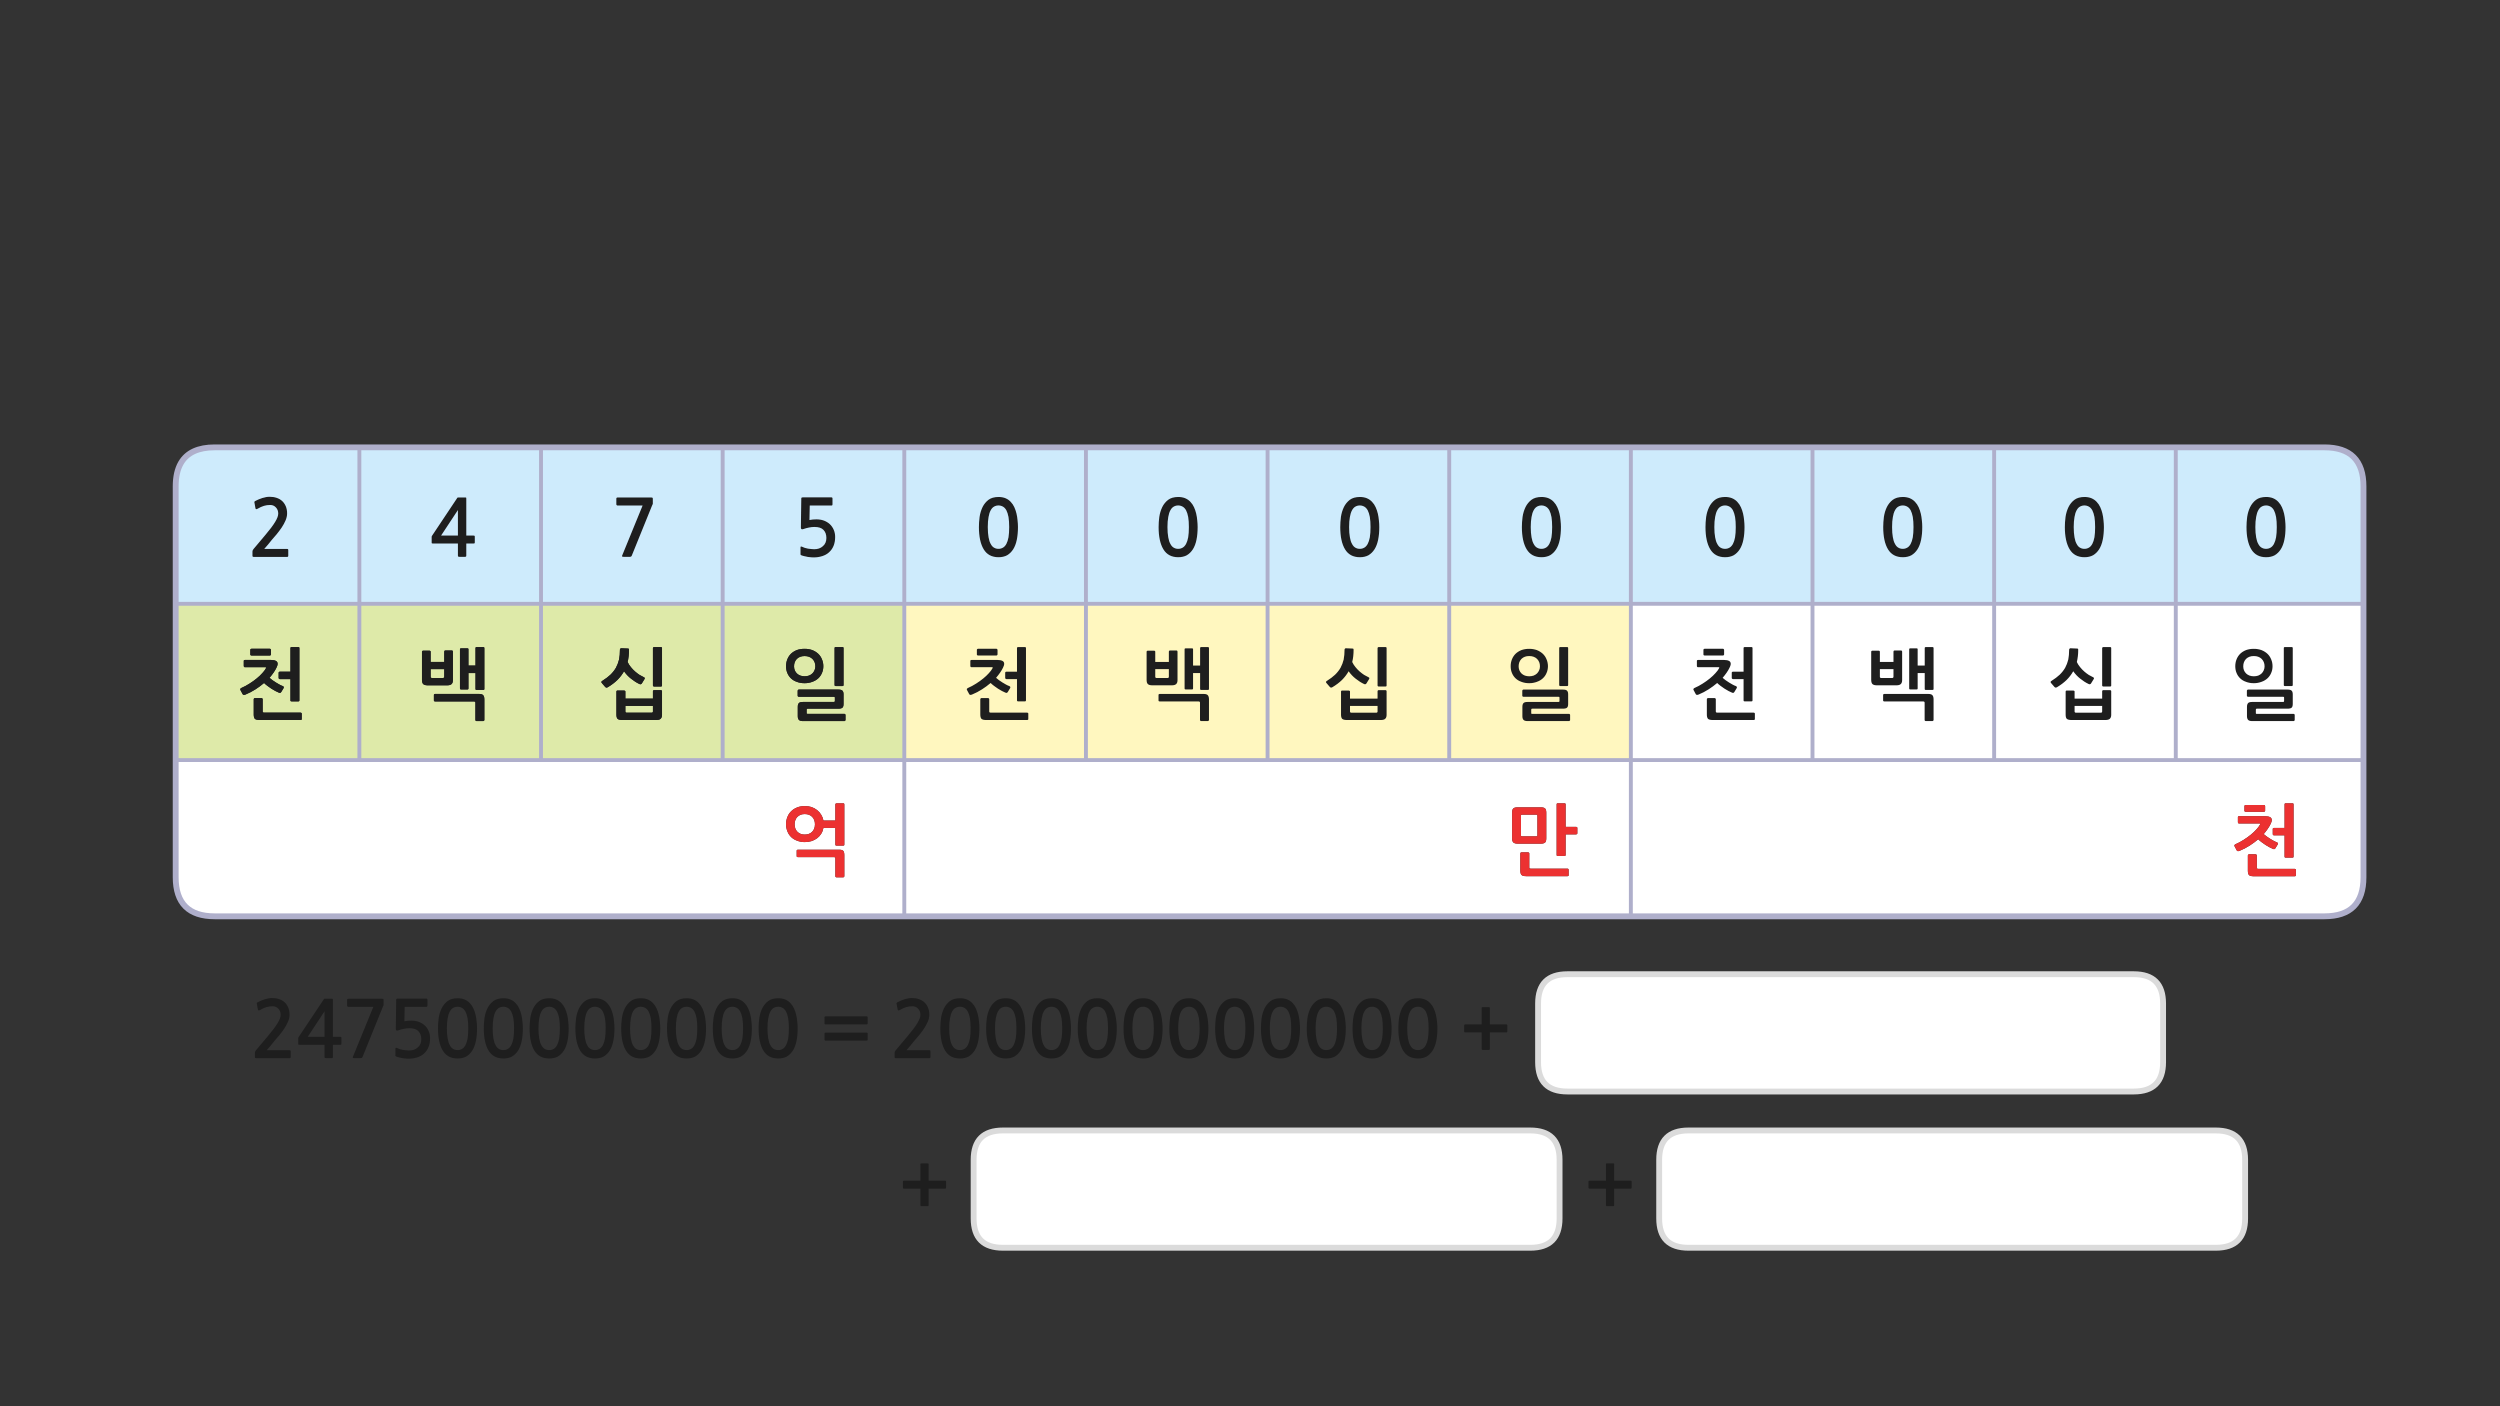 
<svg xmlns="http://www.w3.org/2000/svg" version="1.1" xmlns:xlink="http://www.w3.org/1999/xlink" preserveAspectRatio="none" x="0px" y="0px" width="1280px" height="720px" viewBox="0 0 1280 720">
<rect x="0" y="0" width="1280" height="720" fill="#333333" stroke="none"/>
<defs>
<g id="Layer6_0_FILL">
<path fill="#DEEAA9" stroke="none" d="
M 184 309.15
L 184 389.15 230 389.15 277 389.15 277 309.15 230 309.15 184 309.15
M 220.5 333.65
L 220.5 338.9 227.45 338.9 227.45 333.6
Q 227.45 333.4 227.6 333.2 227.75 333.05 228 333.05
L 231.4 333.05
Q 231.6 333.05 231.75 333.2 231.9 333.4 231.9 333.6
L 231.9 348.2
Q 231.9 349.55 231.25 350.2 230.6 350.9 228.85 350.9
L 219.15 350.9
Q 217.35 350.9 216.7 350.25 216.05 349.65 216.05 348.05
L 216.05 333.65
Q 216.05 333.45 216.25 333.3 216.4 333.15 216.6 333.15
L 219.95 333.15
Q 220.15 333.15 220.3 333.3 220.5 333.45 220.5 333.65
M 239.35 331.95
Q 239.85 331.95 239.85 332.45
L 239.85 340.75 243.45 340.75 243.45 331.85
Q 243.45 331.3 244 331.3
L 247.45 331.3
Q 248 331.3 248 331.85
L 248 352.75
Q 248 353.25 247.45 353.25
L 244 353.25
Q 243.45 353.25 243.45 352.75
L 243.45 344.6 239.85 344.6 239.85 352.45
Q 239.85 353 239.35 353
L 236.05 353
Q 235.5 353 235.5 352.45
L 235.5 332.45
Q 235.5 331.95 236.05 331.95
L 239.35 331.95
M 222.3 359
Q 222.15 358.85 222.15 358.65
L 222.15 355.8
Q 222.15 355.6 222.3 355.45 222.5 355.3 222.7 355.3
L 245.35 355.3
Q 246.85 355.3 247.4 355.95 248 356.6 248 358.1
L 248 368.65
Q 248 368.85 247.8 369 247.6 369.2 247.4 369.2
L 244 369.2
Q 243.75 369.2 243.55 369 243.4 368.85 243.4 368.65
L 243.4 359.85
Q 243.4 359.4 243.2 359.3 243.05 359.15 242.6 359.15
L 222.7 359.15
Q 222.5 359.15 222.3 359
M 220.5 342.6
L 220.5 346.45
Q 220.5 347.15 221.25 347.15
L 226.7 347.15
Q 227.45 347.15 227.45 346.45
L 227.45 342.6 220.5 342.6
M 89.95 309.15
L 89.95 389.15 184 389.15 184 309.15 89.95 309.15
M 138.55 332.35
Q 138.75 332.55 138.75 332.85
L 138.75 335.05
Q 138.75 335.25 138.55 335.45 138.4 335.65 138.1 335.65
L 128.75 335.65
Q 128.6 335.65 128.35 335.5 128.15 335.35 128.15 335.1
L 128.15 332.8
Q 128.15 332.45 128.35 332.3 128.6 332.15 128.75 332.15
L 138.1 332.15
Q 138.35 332.15 138.55 332.35
M 124.8 338.4
Q 124.8 337.9 125.4 337.9
L 138.8 337.9
Q 140.4 337.9 141.3 338.4 142.15 338.85 142.15 339.9 142.15 340.3 141.95 340.9 141.75 341.5 141.5 341.95 140.95 343.1 140.05 344.4 139.15 345.7 138 347.05 138.65 347.65 139.5 348.25 140.4 348.85 141.3 349.45 142.2 350.05 143.1 350.5 144 351 144.75 351.25 145.2 351.45 145.3 351.75 145.35 352.05 145.15 352.4
L 144 354.3
Q 143.6 355 142.8 354.65 142 354.35 141 353.8 140 353.25 138.95 352.6 137.9 351.9 136.9 351.15 135.9 350.4 135.2 349.7 133.15 351.45 130.8 352.95 128.4 354.5 125.6 355.65 125.4 355.75 124.95 355.8 124.45 355.8 124.25 355.45
L 123.1 353.3
Q 122.9 352.95 123.05 352.7 123.25 352.4 123.55 352.25 125.75 351.3 127.75 350 129.75 348.75 131.45 347.35 133.1 346 134.3 344.65 135.55 343.3 136.1 342.25 136.25 341.95 136.3 341.8 136.3 341.6 135.65 341.6
L 125.35 341.6
Q 125.1 341.6 124.95 341.45 124.8 341.25 124.8 341.05
L 124.8 338.4
M 152.8 331.3
Q 153.3 331.3 153.3 331.85
L 153.3 358.55
Q 153.3 359.1 152.8 359.1
L 149.25 359.1
Q 148.7 359.1 148.7 358.6
L 148.7 347.7 143.25 347.7
Q 143 347.7 142.85 347.5 142.65 347.35 142.65 347.15
L 142.65 344.4
Q 142.65 344.2 142.85 344.05 143 343.9 143.25 343.9
L 148.7 343.9 148.7 331.85
Q 148.7 331.3 149.25 331.3
L 152.8 331.3
M 154.5 365.35
L 154.5 368.2
Q 154.5 368.45 154.3 368.55 154.15 368.65 153.9 368.65
L 132.95 368.65
Q 131.15 368.65 130.5 368.05 129.9 367.4 129.9 365.8
L 129.9 358
Q 129.9 357.8 130.1 357.6 130.25 357.4 130.45 357.4
L 133.9 357.4
Q 134.15 357.4 134.3 357.6 134.5 357.8 134.5 358
L 134.5 364.2
Q 134.5 364.6 134.65 364.7 134.8 364.85 135.2 364.85
L 153.9 364.85
Q 154.1 364.85 154.3 365 154.5 365.15 154.5 365.35
M 370 389.15
L 370 309.15 277 309.15 277 389.15 370 389.15
M 338.4 331.3
Q 338.95 331.3 338.95 331.85
L 338.95 350.95
Q 338.95 351.5 338.4 351.5
L 334.85 351.5
Q 334.65 351.5 334.5 351.35 334.3 351.25 334.3 350.95
L 334.3 331.85
Q 334.3 331.6 334.5 331.45 334.65 331.3 334.85 331.3
L 338.4 331.3
M 325.15 343.8
Q 326.3 344.8 327.45 345.55 328.65 346.25 329.7 346.75 330.4 347.05 329.95 347.75
L 328.6 349.95
Q 328.15 350.55 327.45 350.25 325.2 349.2 323.1 347.5 321.05 345.9 319.5 343.7 318.15 346.1 316.1 348.15 314.05 350.15 311.2 351.85 310.65 352.15 310.4 352.05 310.15 352 309.85 351.7
L 308.25 349.85
Q 307.8 349.4 307.9 349.1 308 348.8 308.45 348.55 310.85 347.05 312.55 345.45 314.25 343.8 315.35 341.9 316.4 339.95 316.95 337.7 317.4 335.4 317.4 332.6 317.4 332.3 317.65 332.1 317.8 331.9 318 331.9
L 321.55 332.05
Q 322.05 332.05 322.05 332.7 322.05 336.1 321.35 338.95 322 340.35 323 341.55 324 342.8 325.15 343.8
M 338.4 353.35
Q 338.6 353.35 338.75 353.5 338.95 353.65 338.95 353.85
L 338.95 366
Q 338.95 367.35 338.25 368 337.65 368.65 335.9 368.65
L 318.65 368.65
Q 316.85 368.65 316.2 368.05 315.6 367.45 315.6 365.9
L 315.6 354
Q 315.6 353.85 315.75 353.7 315.9 353.55 316.1 353.55
L 319.6 353.55
Q 319.8 353.55 320 353.7 320.2 353.85 320.2 354
L 320.2 357.7 334.3 357.7 334.3 353.85
Q 334.3 353.65 334.5 353.5 334.65 353.35 334.85 353.35
L 338.4 353.35
M 334.3 364.25
L 334.3 361.45 320.2 361.45 320.2 364.25
Q 320.2 364.9 320.95 364.9
L 333.6 364.9
Q 334.3 364.9 334.3 364.25
M 370 309.15
L 370 389.15 463 389.15 463 309.15 370 309.15
M 403.1 337.6
Q 403.75 335.95 404.95 334.75 406.2 333.55 407.95 332.85 409.7 332.2 411.95 332.2 414.1 332.2 415.9 332.85 417.65 333.55 418.95 334.75 420.2 335.95 420.85 337.6 421.55 339.25 421.55 341.1 421.55 343 420.85 344.55 420.2 346.15 418.95 347.3 417.65 348.5 415.9 349.1 414.1 349.8 411.95 349.8 409.7 349.8 407.95 349.1 406.2 348.5 404.95 347.3 403.75 346.15 403.1 344.55 402.45 343 402.45 341.1 402.45 339.25 403.1 337.6
M 431.4 331.3
Q 431.9 331.3 431.9 331.85
L 431.9 350.7
Q 431.9 351.25 431.4 351.25
L 427.8 351.25
Q 427.3 351.25 427.3 350.65
L 427.3 331.85
Q 427.3 331.3 427.8 331.3
L 431.4 331.3
M 427.45 358.85
L 427.45 357.35
Q 427.45 356.9 427.35 356.85 427.25 356.75 426.9 356.75
L 409 356.75
Q 408.75 356.75 408.6 356.6 408.4 356.45 408.4 356.25
L 408.4 353.65
Q 408.4 353.45 408.6 353.25 408.75 353.05 409 353.05
L 429.2 353.05
Q 430.8 353.05 431.35 353.65 431.9 354.2 431.9 355.55
L 431.9 360.4
Q 431.9 361.8 431.35 362.3 430.8 362.85 429.2 362.85
L 413.5 362.85
Q 413.2 362.85 413.1 362.95 413 363.05 413 363.35
L 413 365.05
Q 413 365.4 413.1 365.45 413.2 365.5 413.55 365.5
L 432.35 365.5
Q 432.55 365.5 432.7 365.65 432.9 365.8 432.9 366.1
L 432.9 368.65
Q 432.9 368.85 432.7 369 432.55 369.2 432.4 369.2
L 411.2 369.2
Q 409.6 369.2 409.05 368.6 408.45 368 408.45 366.7
L 408.45 361.85
Q 408.45 360.55 409.05 359.95 409.55 359.4 411.15 359.4
L 426.95 359.4
Q 427.25 359.4 427.35 359.3 427.45 359.2 427.45 358.85
M 411.95 346.25
Q 413.2 346.25 414.2 345.9 415.2 345.5 415.95 344.8 416.65 344.1 417.05 343.15 417.45 342.25 417.45 341.15 417.45 338.85 415.95 337.35 414.45 335.9 411.95 335.9 409.5 335.9 408 337.35 406.55 338.85 406.55 341.15 406.55 343.35 408 344.8 409.5 346.25 411.95 346.25 Z"/>

<path fill="#1E1E1E" stroke="none" d="
M 222.15 358.65
Q 222.15 358.85 222.3 359 222.5 359.15 222.7 359.15
L 242.6 359.15
Q 243.05 359.15 243.2 359.3 243.4 359.4 243.4 359.85
L 243.4 368.65
Q 243.4 368.85 243.55 369 243.75 369.2 244 369.2
L 247.4 369.2
Q 247.6 369.2 247.8 369 248 368.85 248 368.65
L 248 358.1
Q 248 356.6 247.4 355.95 246.85 355.3 245.35 355.3
L 222.7 355.3
Q 222.5 355.3 222.3 355.45 222.15 355.6 222.15 355.8
L 222.15 358.65
M 239.85 332.45
Q 239.85 331.95 239.35 331.95
L 236.05 331.95
Q 235.5 331.95 235.5 332.45
L 235.5 352.45
Q 235.5 353 236.05 353
L 239.35 353
Q 239.85 353 239.85 352.45
L 239.85 344.6 243.45 344.6 243.45 352.75
Q 243.45 353.25 244 353.25
L 247.45 353.25
Q 248 353.25 248 352.75
L 248 331.85
Q 248 331.3 247.45 331.3
L 244 331.3
Q 243.45 331.3 243.45 331.85
L 243.45 340.75 239.85 340.75 239.85 332.45
M 220.5 338.9
L 220.5 333.65
Q 220.5 333.45 220.3 333.3 220.15 333.15 219.95 333.15
L 216.6 333.15
Q 216.4 333.15 216.25 333.3 216.05 333.45 216.05 333.65
L 216.05 348.05
Q 216.05 349.65 216.7 350.25 217.35 350.9 219.15 350.9
L 228.85 350.9
Q 230.6 350.9 231.25 350.2 231.9 349.55 231.9 348.2
L 231.9 333.6
Q 231.9 333.4 231.75 333.2 231.6 333.05 231.4 333.05
L 228 333.05
Q 227.75 333.05 227.6 333.2 227.45 333.4 227.45 333.6
L 227.45 338.9 220.5 338.9
M 220.5 346.45
L 220.5 342.6 227.45 342.6 227.45 346.45
Q 227.45 347.15 226.7 347.15
L 221.25 347.15
Q 220.5 347.15 220.5 346.45
M 243.1 277.7
L 243.1 274.8
Q 243.1 274.4 242.95 274.3 242.8 274.2 242.45 274.2
L 238.75 274.2 238.75 255.3
Q 238.75 254.95 238.7 254.85 238.65 254.7 238.35 254.7
L 234.7 254.7
Q 234.3 254.7 234.2 254.8 234.1 254.9 233.9 255.25
L 221.5 273.85
Q 221.35 274 221.2 274.3 221 274.6 221 274.85
L 221 277.85
Q 221 278.15 221.15 278.2 221.3 278.3 221.65 278.3
L 234.45 278.3 234.45 284.4
Q 234.45 284.8 234.6 284.95 234.75 285.1 235.2 285.1
L 238.1 285.1
Q 238.5 285.1 238.6 284.95 238.75 284.85 238.75 284.4
L 238.75 278.3 242.45 278.3
Q 242.8 278.3 242.95 278.2 243.1 278.1 243.1 277.7
M 234.45 274.2
L 225.85 274.2 234.45 261.15 234.45 274.2
M 154.5 368.2
L 154.5 365.35
Q 154.5 365.15 154.3 365 154.1 364.85 153.9 364.85
L 135.2 364.85
Q 134.8 364.85 134.65 364.7 134.5 364.6 134.5 364.2
L 134.5 358
Q 134.5 357.8 134.3 357.6 134.15 357.4 133.9 357.4
L 130.45 357.4
Q 130.25 357.4 130.1 357.6 129.9 357.8 129.9 358
L 129.9 365.8
Q 129.9 367.4 130.5 368.05 131.15 368.65 132.95 368.65
L 153.9 368.65
Q 154.15 368.65 154.3 368.55 154.5 368.45 154.5 368.2
M 153.3 331.85
Q 153.3 331.3 152.8 331.3
L 149.25 331.3
Q 148.7 331.3 148.7 331.85
L 148.7 343.9 143.25 343.9
Q 143 343.9 142.85 344.05 142.65 344.2 142.65 344.4
L 142.65 347.15
Q 142.65 347.35 142.85 347.5 143 347.7 143.25 347.7
L 148.7 347.7 148.7 358.6
Q 148.7 359.1 149.25 359.1
L 152.8 359.1
Q 153.3 359.1 153.3 358.55
L 153.3 331.85
M 125.4 337.9
Q 124.8 337.9 124.8 338.4
L 124.8 341.05
Q 124.8 341.25 124.95 341.45 125.1 341.6 125.35 341.6
L 135.65 341.6
Q 136.3 341.6 136.3 341.8 136.25 341.95 136.1 342.25 135.55 343.3 134.3 344.65 133.1 346 131.45 347.35 129.75 348.75 127.75 350 125.75 351.3 123.55 352.25 123.25 352.4 123.05 352.7 122.9 352.95 123.1 353.3
L 124.25 355.45
Q 124.45 355.8 124.95 355.8 125.4 355.75 125.6 355.65 128.4 354.5 130.8 352.95 133.15 351.45 135.2 349.7 135.9 350.4 136.9 351.15 137.9 351.9 138.95 352.6 140 353.25 141 353.8 142 354.35 142.8 354.65 143.6 355 144 354.3
L 145.15 352.4
Q 145.35 352.05 145.3 351.75 145.2 351.45 144.75 351.25 144 351 143.1 350.5 142.2 350.05 141.3 349.45 140.4 348.85 139.5 348.25 138.65 347.65 138 347.05 139.15 345.7 140.05 344.4 140.95 343.1 141.5 341.95 141.75 341.5 141.95 340.9 142.15 340.3 142.15 339.9 142.15 338.85 141.3 338.4 140.4 337.9 138.8 337.9
L 125.4 337.9
M 138.75 332.85
Q 138.75 332.55 138.55 332.35 138.35 332.15 138.1 332.15
L 128.75 332.15
Q 128.6 332.15 128.35 332.3 128.15 332.45 128.15 332.8
L 128.15 335.1
Q 128.15 335.35 128.35 335.5 128.6 335.65 128.75 335.65
L 138.1 335.65
Q 138.4 335.65 138.55 335.45 138.75 335.25 138.75 335.05
L 138.75 332.85
M 144.2 270.15
Q 145.4 268.35 146.2 266.5 147 264.65 147 262.85 147 260.75 146.3 259.15 145.6 257.55 144.45 256.5 143.3 255.45 141.65 254.9 140.05 254.35 138.1 254.35 136.25 254.35 134.25 255 132.3 255.65 130.8 256.45 130.4 256.65 130.25 256.9 130.15 257.05 130.25 257.25
L 130.8 260.3
Q 130.9 260.65 131.2 260.7 131.5 260.7 131.85 260.5 133.65 259.45 135.15 259 136.7 258.55 138.35 258.55 140.1 258.55 141.25 259.8 142.45 261.05 142.45 262.95 142.45 264.65 140.85 267.25 139.25 269.9 135.9 273.85
L 129.8 281.1
Q 129.6 281.4 129.4 281.7 129.25 282.05 129.25 282.35
L 129.25 284.65
Q 129.25 285.15 130 285.15
L 147.05 285.15
Q 147.6 285.15 147.6 284.45
L 147.6 281.65
Q 147.6 281.05 147.05 281.05
L 135.3 281.05
Q 136.3 279.9 137.3 278.75 138.3 277.55 139.15 276.45 140.25 275.15 141.65 273.55 143 271.9 144.2 270.15
M 334.1 254.85
Q 333.95 254.7 333.25 254.7
L 316.25 254.7
Q 315.55 254.7 315.55 255.35
L 315.55 258.15
Q 315.55 258.5 315.75 258.65 315.95 258.85 316.25 258.85
L 329 258.85 318.55 284.4
Q 318.4 284.85 318.55 284.95 318.7 285.1 319.3 285.1
L 322.55 285.1
Q 322.95 285.1 323.1 285 323.25 284.85 323.45 284.55
L 334 258.5
Q 334.25 258.2 334.25 257.85
L 334.25 255.45
Q 334.25 255 334.1 254.85
M 425.75 258.85
Q 426 258.85 426.15 258.65 426.25 258.5 426.25 258.25
L 426.25 255.2
Q 426.25 255 426.15 254.85 426 254.65 425.75 254.65
L 411.1 254.65
Q 410.5 254.65 410.4 254.8 410.25 254.9 410.25 255.35
L 410.05 270.1
Q 410.05 271.45 411.6 270.8 412.85 270.35 414.25 270.1 415.65 269.8 416.95 269.8 420.25 269.8 421.65 271.35 423.1 272.85 423.1 275.45 423.1 278.15 421.3 279.65 419.6 281.2 416.9 281.2 416.2 281.2 415.35 281.1 414.55 281.05 413.7 280.9 412.85 280.7 412.05 280.5 411.25 280.25 410.7 279.95 409.85 279.55 409.85 280.25
L 409.85 283.5
Q 409.85 283.8 409.85 283.95 409.9 284.05 410.15 284.25 410.8 284.55 411.75 284.75 412.65 285 413.6 285.15 414.55 285.25 415.35 285.35 416.2 285.4 416.6 285.4 418.9 285.4 420.95 284.75 423.05 284.1 424.45 282.8 427.6 280 427.6 274.95 427.6 272.85 426.85 271.2 426.1 269.5 424.8 268.3 423.5 267.15 421.75 266.5 420 265.9 418 265.9 416.05 265.9 414.45 266.25
L 414.6 258.85 425.75 258.85
M 519.35 259.7
Q 518.65 258.15 517.5 256.95 516.45 255.8 514.85 255.1 513.3 254.45 511.25 254.45 508.05 254.45 506.1 255.9 504.15 257.4 503.05 259.65 501.95 261.95 501.55 264.65 501.2 267.4 501.2 269.85 501.2 277.2 503.65 281.25 506.1 285.3 511.25 285.3 513.8 285.3 515.65 284.3 517.5 283.2 518.75 281.25 520 279.3 520.6 276.4 521.2 273.5 521.2 269.85 521.2 268.2 521 266.45 520.85 264.65 520.45 262.95 520.05 261.25 519.35 259.7
M 511.25 258.8
Q 512.45 258.8 513.5 259.4 514.5 259.95 515.25 261.25 515.95 262.6 516.35 264.7 516.7 266.85 516.7 269.85 516.7 272.95 516.35 275.1 515.95 277.2 515.25 278.5 514.5 279.85 513.5 280.4 512.45 281 511.25 281 509.95 281 508.95 280.4 507.95 279.85 507.25 278.5 506.5 277.2 506.15 275.1 505.75 272.95 505.75 269.85 505.75 266.85 506.15 264.7 506.5 262.6 507.25 261.25 507.95 259.95 508.95 259.4 509.95 258.8 511.25 258.8
M 506.5 358
Q 506.5 357.8 506.3 357.6 506.15 357.4 505.9 357.4
L 502.45 357.4
Q 502.25 357.4 502.1 357.6 501.9 357.8 501.9 358
L 501.9 365.8
Q 501.9 367.4 502.5 368.05 503.15 368.65 504.95 368.65
L 525.9 368.65
Q 526.15 368.65 526.3 368.55 526.5 368.45 526.5 368.2
L 526.5 365.35
Q 526.5 365.15 526.3 365 526.1 364.85 525.9 364.85
L 507.2 364.85
Q 506.8 364.85 506.65 364.7 506.5 364.6 506.5 364.2
L 506.5 358
M 525.3 331.85
Q 525.3 331.3 524.8 331.3
L 521.25 331.3
Q 520.7 331.3 520.7 331.85
L 520.7 343.9 515.25 343.9
Q 515 343.9 514.85 344.05 514.65 344.2 514.65 344.4
L 514.65 347.15
Q 514.65 347.35 514.85 347.5 515 347.7 515.25 347.7
L 520.7 347.7 520.7 358.6
Q 520.7 359.1 521.25 359.1
L 524.8 359.1
Q 525.3 359.1 525.3 358.55
L 525.3 331.85
M 497.4 337.9
Q 496.8 337.9 496.8 338.4
L 496.8 341.05
Q 496.8 341.25 496.95 341.45 497.1 341.6 497.35 341.6
L 507.65 341.6
Q 508.3 341.6 508.3 341.8 508.25 341.95 508.1 342.25 507.55 343.3 506.3 344.65 505.1 346 503.45 347.35 501.75 348.75 499.75 350 497.75 351.3 495.55 352.25 495.25 352.4 495.05 352.7 494.9 352.95 495.1 353.3
L 496.25 355.45
Q 496.45 355.8 496.95 355.8 497.4 355.75 497.6 355.65 500.4 354.5 502.8 352.95 505.15 351.45 507.2 349.7 507.9 350.4 508.9 351.15 509.9 351.9 510.95 352.6 512 353.25 513 353.8 514 354.35 514.8 354.65 515.6 355 516 354.3
L 517.15 352.4
Q 517.35 352.05 517.3 351.75 517.2 351.45 516.75 351.25 516 351 515.1 350.5 514.2 350.05 513.3 349.45 512.4 348.85 511.5 348.25 510.65 347.65 510 347.05 511.15 345.7 512.05 344.4 512.95 343.1 513.5 341.95 513.75 341.5 513.95 340.9 514.15 340.3 514.15 339.9 514.15 338.85 513.3 338.4 512.4 337.9 510.8 337.9
L 497.4 337.9
M 500.35 332.3
Q 500.15 332.45 500.15 332.8
L 500.15 335.1
Q 500.15 335.35 500.35 335.5 500.6 335.65 500.75 335.65
L 510.1 335.65
Q 510.4 335.65 510.55 335.45 510.75 335.25 510.75 335.05
L 510.75 332.85
Q 510.75 332.55 510.55 332.35 510.35 332.15 510.1 332.15
L 500.75 332.15
Q 500.6 332.15 500.35 332.3
M 338.75 353.5
Q 338.6 353.35 338.4 353.35
L 334.85 353.35
Q 334.65 353.35 334.5 353.5 334.3 353.65 334.3 353.85
L 334.3 357.7 320.2 357.7 320.2 354
Q 320.2 353.85 320 353.7 319.8 353.55 319.6 353.55
L 316.1 353.55
Q 315.9 353.55 315.75 353.7 315.6 353.85 315.6 354
L 315.6 365.9
Q 315.6 367.45 316.2 368.05 316.85 368.65 318.65 368.65
L 335.9 368.65
Q 337.65 368.65 338.25 368 338.95 367.35 338.95 366
L 338.95 353.85
Q 338.95 353.65 338.75 353.5
M 334.3 361.45
L 334.3 364.25
Q 334.3 364.9 333.6 364.9
L 320.95 364.9
Q 320.2 364.9 320.2 364.25
L 320.2 361.45 334.3 361.45
M 327.45 345.55
Q 326.3 344.8 325.15 343.8 324 342.8 323 341.55 322 340.35 321.35 338.95 322.05 336.1 322.05 332.7 322.05 332.05 321.55 332.05
L 318 331.9
Q 317.8 331.9 317.65 332.1 317.4 332.3 317.4 332.6 317.4 335.4 316.95 337.7 316.4 339.95 315.35 341.9 314.25 343.8 312.55 345.45 310.85 347.05 308.45 348.55 308 348.8 307.9 349.1 307.8 349.4 308.25 349.85
L 309.85 351.7
Q 310.15 352 310.4 352.05 310.65 352.15 311.2 351.85 314.05 350.15 316.1 348.15 318.15 346.1 319.5 343.7 321.05 345.9 323.1 347.5 325.2 349.2 327.45 350.25 328.15 350.55 328.6 349.95
L 329.95 347.75
Q 330.4 347.05 329.7 346.75 328.65 346.25 327.45 345.55
M 338.95 331.85
Q 338.95 331.3 338.4 331.3
L 334.85 331.3
Q 334.65 331.3 334.5 331.45 334.3 331.6 334.3 331.85
L 334.3 350.95
Q 334.3 351.25 334.5 351.35 334.65 351.5 334.85 351.5
L 338.4 351.5
Q 338.95 351.5 338.95 350.95
L 338.95 331.85
M 427.45 357.35
L 427.45 358.85
Q 427.45 359.2 427.35 359.3 427.25 359.4 426.95 359.4
L 411.15 359.4
Q 409.55 359.4 409.05 359.95 408.45 360.55 408.45 361.85
L 408.45 366.7
Q 408.45 368 409.05 368.6 409.6 369.2 411.2 369.2
L 432.4 369.2
Q 432.55 369.2 432.7 369 432.9 368.85 432.9 368.65
L 432.9 366.1
Q 432.9 365.8 432.7 365.65 432.55 365.5 432.35 365.5
L 413.55 365.5
Q 413.2 365.5 413.1 365.45 413 365.4 413 365.05
L 413 363.35
Q 413 363.05 413.1 362.95 413.2 362.85 413.5 362.85
L 429.2 362.85
Q 430.8 362.85 431.35 362.3 431.9 361.8 431.9 360.4
L 431.9 355.55
Q 431.9 354.2 431.35 353.65 430.8 353.05 429.2 353.05
L 409 353.05
Q 408.75 353.05 408.6 353.25 408.4 353.45 408.4 353.65
L 408.4 356.25
Q 408.4 356.45 408.6 356.6 408.75 356.75 409 356.75
L 426.9 356.75
Q 427.25 356.75 427.35 356.85 427.45 356.9 427.45 357.35
M 431.9 331.85
Q 431.9 331.3 431.4 331.3
L 427.8 331.3
Q 427.3 331.3 427.3 331.85
L 427.3 350.65
Q 427.3 351.25 427.8 351.25
L 431.4 351.25
Q 431.9 351.25 431.9 350.7
L 431.9 331.85
M 404.95 334.75
Q 403.75 335.95 403.1 337.6 402.45 339.25 402.45 341.1 402.45 343 403.1 344.55 403.75 346.15 404.95 347.3 406.2 348.5 407.95 349.1 409.7 349.8 411.95 349.8 414.1 349.8 415.9 349.1 417.65 348.5 418.95 347.3 420.2 346.15 420.85 344.55 421.55 343 421.55 341.1 421.55 339.25 420.85 337.6 420.2 335.95 418.95 334.75 417.65 333.55 415.9 332.85 414.1 332.2 411.95 332.2 409.7 332.2 407.95 332.85 406.2 333.55 404.95 334.75
M 414.2 345.9
Q 413.2 346.25 411.95 346.25 409.5 346.25 408 344.8 406.55 343.35 406.55 341.15 406.55 338.85 408 337.35 409.5 335.9 411.95 335.9 414.45 335.9 415.95 337.35 417.45 338.85 417.45 341.15 417.45 342.25 417.05 343.15 416.65 344.1 415.95 344.8 415.2 345.5 414.2 345.9
M 892.6 276.4
Q 893.2 273.5 893.2 269.85 893.2 268.2 893 266.45 892.85 264.65 892.45 262.95 892.05 261.25 891.35 259.7 890.65 258.15 889.5 256.95 888.45 255.8 886.85 255.1 885.3 254.45 883.25 254.45 880.05 254.45 878.1 255.9 876.15 257.4 875.05 259.65 873.95 261.95 873.55 264.65 873.2 267.4 873.2 269.85 873.2 277.2 875.65 281.25 878.1 285.3 883.25 285.3 885.8 285.3 887.65 284.3 889.5 283.2 890.75 281.25 892 279.3 892.6 276.4
M 883.25 258.8
Q 884.45 258.8 885.5 259.4 886.5 259.95 887.25 261.25 887.95 262.6 888.35 264.7 888.7 266.85 888.7 269.85 888.7 272.95 888.35 275.1 887.95 277.2 887.25 278.5 886.5 279.85 885.5 280.4 884.45 281 883.25 281 881.95 281 880.95 280.4 879.95 279.85 879.25 278.5 878.5 277.2 878.15 275.1 877.75 272.95 877.75 269.85 877.75 266.85 878.15 264.7 878.5 262.6 879.25 261.25 879.95 259.95 880.95 259.4 881.95 258.8 883.25 258.8
M 878.5 358
Q 878.5 357.8 878.3 357.6 878.15 357.4 877.9 357.4
L 874.45 357.4
Q 874.25 357.4 874.1 357.6 873.9 357.8 873.9 358
L 873.9 365.8
Q 873.9 367.4 874.5 368.05 875.15 368.65 876.95 368.65
L 897.9 368.65
Q 898.15 368.65 898.3 368.55 898.5 368.45 898.5 368.2
L 898.5 365.35
Q 898.5 365.15 898.3 365 898.1 364.85 897.9 364.85
L 879.2 364.85
Q 878.8 364.85 878.65 364.7 878.5 364.6 878.5 364.2
L 878.5 358
M 886.85 344.05
Q 886.65 344.2 886.65 344.4
L 886.65 347.15
Q 886.65 347.35 886.85 347.5 887 347.7 887.25 347.7
L 892.7 347.7 892.7 358.6
Q 892.7 359.1 893.25 359.1
L 896.8 359.1
Q 897.3 359.1 897.3 358.55
L 897.3 331.85
Q 897.3 331.3 896.8 331.3
L 893.25 331.3
Q 892.7 331.3 892.7 331.85
L 892.7 343.9 887.25 343.9
Q 887 343.9 886.85 344.05
M 882.75 332.85
Q 882.75 332.55 882.55 332.35 882.35 332.15 882.1 332.15
L 872.75 332.15
Q 872.6 332.15 872.35 332.3 872.15 332.45 872.15 332.8
L 872.15 335.1
Q 872.15 335.35 872.35 335.5 872.6 335.65 872.75 335.65
L 882.1 335.65
Q 882.4 335.65 882.55 335.45 882.75 335.25 882.75 335.05
L 882.75 332.85
M 868.95 341.45
Q 869.1 341.6 869.35 341.6
L 879.65 341.6
Q 880.3 341.6 880.3 341.8 880.25 341.95 880.1 342.25 879.55 343.3 878.3 344.65 877.1 346 875.45 347.35 873.75 348.75 871.75 350 869.75 351.3 867.55 352.25 867.25 352.4 867.05 352.7 866.9 352.95 867.1 353.3
L 868.25 355.45
Q 868.45 355.8 868.95 355.8 869.4 355.75 869.6 355.65 872.4 354.5 874.8 352.95 877.15 351.45 879.2 349.7 879.9 350.4 880.9 351.15 881.9 351.9 882.95 352.6 884 353.25 885 353.8 886 354.35 886.8 354.65 887.6 355 888 354.3
L 889.15 352.4
Q 889.35 352.05 889.3 351.75 889.2 351.45 888.75 351.25 888 351 887.1 350.5 886.2 350.05 885.3 349.45 884.4 348.85 883.5 348.25 882.65 347.65 882 347.05 883.15 345.7 884.05 344.4 884.95 343.1 885.5 341.95 885.75 341.5 885.95 340.9 886.15 340.3 886.15 339.9 886.15 338.85 885.3 338.4 884.4 337.9 882.8 337.9
L 869.4 337.9
Q 868.8 337.9 868.8 338.4
L 868.8 341.05
Q 868.8 341.25 868.95 341.45
M 606.85 255.1
Q 605.3 254.45 603.25 254.45 600.05 254.45 598.1 255.9 596.15 257.4 595.05 259.65 593.95 261.95 593.55 264.65 593.2 267.4 593.2 269.85 593.2 277.2 595.65 281.25 598.1 285.3 603.25 285.3 605.8 285.3 607.65 284.3 609.5 283.2 610.75 281.25 612 279.3 612.6 276.4 613.2 273.5 613.2 269.85 613.2 268.2 613 266.45 612.85 264.65 612.45 262.95 612.05 261.25 611.35 259.7 610.65 258.15 609.5 256.95 608.45 255.8 606.85 255.1
M 603.25 258.8
Q 604.45 258.8 605.5 259.4 606.5 259.95 607.25 261.25 607.95 262.6 608.35 264.7 608.7 266.85 608.7 269.85 608.7 272.95 608.35 275.1 607.95 277.2 607.25 278.5 606.5 279.85 605.5 280.4 604.45 281 603.25 281 601.95 281 600.95 280.4 599.95 279.85 599.25 278.5 598.5 277.2 598.15 275.1 597.75 272.95 597.75 269.85 597.75 266.85 598.15 264.7 598.5 262.6 599.25 261.25 599.95 259.95 600.95 259.4 601.95 258.8 603.25 258.8
M 802.35 353.65
Q 801.8 353.05 800.2 353.05
L 780 353.05
Q 779.75 353.05 779.6 353.25 779.4 353.45 779.4 353.65
L 779.4 356.25
Q 779.4 356.45 779.6 356.6 779.75 356.75 780 356.75
L 797.9 356.75
Q 798.25 356.75 798.35 356.85 798.45 356.9 798.45 357.35
L 798.45 358.85
Q 798.45 359.2 798.35 359.3 798.25 359.4 797.95 359.4
L 782.15 359.4
Q 780.55 359.4 780.05 359.95 779.45 360.55 779.45 361.85
L 779.45 366.7
Q 779.45 368 780.05 368.6 780.6 369.2 782.2 369.2
L 803.4 369.2
Q 803.55 369.2 803.7 369 803.9 368.85 803.9 368.65
L 803.9 366.1
Q 803.9 365.8 803.7 365.65 803.55 365.5 803.35 365.5
L 784.55 365.5
Q 784.2 365.5 784.1 365.45 784 365.4 784 365.05
L 784 363.35
Q 784 363.05 784.1 362.95 784.2 362.85 784.5 362.85
L 800.2 362.85
Q 801.8 362.85 802.35 362.3 802.9 361.8 802.9 360.4
L 802.9 355.55
Q 802.9 354.2 802.35 353.65
M 802.9 331.85
Q 802.9 331.3 802.4 331.3
L 798.8 331.3
Q 798.3 331.3 798.3 331.85
L 798.3 350.65
Q 798.3 351.25 798.8 351.25
L 802.4 351.25
Q 802.9 351.25 802.9 350.7
L 802.9 331.85
M 786.9 332.85
Q 785.1 332.2 782.95 332.2 780.7 332.2 778.95 332.85 777.2 333.55 775.95 334.75 774.75 335.95 774.1 337.6 773.45 339.25 773.45 341.1 773.45 343 774.1 344.55 774.75 346.15 775.95 347.3 777.2 348.5 778.95 349.1 780.7 349.8 782.95 349.8 785.1 349.8 786.9 349.1 788.65 348.5 789.95 347.3 791.2 346.15 791.85 344.55 792.55 343 792.55 341.1 792.55 339.25 791.85 337.6 791.2 335.95 789.95 334.75 788.65 333.55 786.9 332.85
M 779 344.8
Q 777.55 343.35 777.55 341.15 777.55 338.85 779 337.35 780.5 335.9 782.95 335.9 785.45 335.9 786.95 337.35 788.45 338.85 788.45 341.15 788.45 342.25 788.05 343.15 787.65 344.1 786.95 344.8 786.2 345.5 785.2 345.9 784.2 346.25 782.95 346.25 780.5 346.25 779 344.8
M 593.7 355.3
Q 593.5 355.3 593.3 355.45 593.15 355.6 593.15 355.8
L 593.15 358.65
Q 593.15 358.85 593.3 359 593.5 359.15 593.7 359.15
L 613.6 359.15
Q 614.05 359.15 614.2 359.3 614.4 359.4 614.4 359.85
L 614.4 368.65
Q 614.4 368.85 614.55 369 614.75 369.2 615 369.2
L 618.4 369.2
Q 618.6 369.2 618.8 369 619 368.85 619 368.65
L 619 358.1
Q 619 356.6 618.4 355.95 617.85 355.3 616.35 355.3
L 593.7 355.3
M 602.9 333.6
Q 602.9 333.4 602.75 333.2 602.6 333.05 602.4 333.05
L 599 333.05
Q 598.75 333.05 598.6 333.2 598.45 333.4 598.45 333.6
L 598.45 338.9 591.5 338.9 591.5 333.65
Q 591.5 333.45 591.3 333.3 591.15 333.15 590.95 333.15
L 587.6 333.15
Q 587.4 333.15 587.25 333.3 587.05 333.45 587.05 333.65
L 587.05 348.05
Q 587.05 349.65 587.7 350.25 588.35 350.9 590.15 350.9
L 599.85 350.9
Q 601.6 350.9 602.25 350.2 602.9 349.55 602.9 348.2
L 602.9 333.6
M 591.5 346.45
L 591.5 342.6 598.45 342.6 598.45 346.45
Q 598.45 347.15 597.7 347.15
L 592.25 347.15
Q 591.5 347.15 591.5 346.45
M 614.45 331.85
L 614.45 340.75 610.85 340.75 610.85 332.45
Q 610.85 331.95 610.35 331.95
L 607.05 331.95
Q 606.5 331.95 606.5 332.45
L 606.5 352.45
Q 606.5 353 607.05 353
L 610.35 353
Q 610.85 353 610.85 352.45
L 610.85 344.6 614.45 344.6 614.45 352.75
Q 614.45 353.25 615 353.25
L 618.45 353.25
Q 619 353.25 619 352.75
L 619 331.85
Q 619 331.3 618.45 331.3
L 615 331.3
Q 614.45 331.3 614.45 331.85
M 687.1 353.55
Q 686.9 353.55 686.75 353.7 686.6 353.85 686.6 354
L 686.6 365.9
Q 686.6 367.45 687.2 368.05 687.85 368.65 689.65 368.65
L 706.9 368.65
Q 708.65 368.65 709.25 368 709.95 367.35 709.95 366
L 709.95 353.85
Q 709.95 353.65 709.75 353.5 709.6 353.35 709.4 353.35
L 705.85 353.35
Q 705.65 353.35 705.5 353.5 705.3 353.65 705.3 353.85
L 705.3 357.7 691.2 357.7 691.2 354
Q 691.2 353.85 691 353.7 690.8 353.55 690.6 353.55
L 687.1 353.55
M 691.95 364.9
Q 691.2 364.9 691.2 364.25
L 691.2 361.45 705.3 361.45 705.3 364.25
Q 705.3 364.9 704.6 364.9
L 691.95 364.9
M 693.05 332.7
Q 693.05 332.05 692.55 332.05
L 689 331.9
Q 688.8 331.9 688.65 332.1 688.4 332.3 688.4 332.6 688.4 335.4 687.95 337.7 687.4 339.95 686.35 341.9 685.25 343.8 683.55 345.45 681.85 347.05 679.45 348.55 679 348.8 678.9 349.1 678.8 349.4 679.25 349.85
L 680.85 351.7
Q 681.15 352 681.4 352.05 681.65 352.15 682.2 351.85 685.05 350.15 687.1 348.15 689.15 346.1 690.5 343.7 692.05 345.9 694.1 347.5 696.2 349.2 698.45 350.25 699.15 350.55 699.6 349.95
L 700.95 347.75
Q 701.4 347.05 700.7 346.75 699.65 346.25 698.45 345.55 697.3 344.8 696.15 343.8 695 342.8 694 341.55 693 340.35 692.35 338.95 693.05 336.1 693.05 332.7
M 705.85 331.3
Q 705.65 331.3 705.5 331.45 705.3 331.6 705.3 331.85
L 705.3 350.95
Q 705.3 351.25 705.5 351.35 705.65 351.5 705.85 351.5
L 709.4 351.5
Q 709.95 351.5 709.95 350.95
L 709.95 331.85
Q 709.95 331.3 709.4 331.3
L 705.85 331.3
M 688.05 259.65
Q 686.95 261.95 686.55 264.65 686.2 267.4 686.2 269.85 686.2 277.2 688.65 281.25 691.1 285.3 696.25 285.3 698.8 285.3 700.65 284.3 702.5 283.2 703.75 281.25 705 279.3 705.6 276.4 706.2 273.5 706.2 269.85 706.2 268.2 706 266.45 705.85 264.65 705.45 262.95 705.05 261.25 704.35 259.7 703.65 258.15 702.5 256.95 701.45 255.8 699.85 255.1 698.3 254.45 696.25 254.45 693.05 254.45 691.1 255.9 689.15 257.4 688.05 259.65
M 696.25 258.8
Q 697.45 258.8 698.5 259.4 699.5 259.95 700.25 261.25 700.95 262.6 701.35 264.7 701.7 266.85 701.7 269.85 701.7 272.95 701.35 275.1 700.95 277.2 700.25 278.5 699.5 279.85 698.5 280.4 697.45 281 696.25 281 694.95 281 693.95 280.4 692.95 279.85 692.25 278.5 691.5 277.2 691.15 275.1 690.75 272.95 690.75 269.85 690.75 266.85 691.15 264.7 691.5 262.6 692.25 261.25 692.95 259.95 693.95 259.4 694.95 258.8 696.25 258.8
M 799.2 269.85
Q 799.2 268.2 799 266.45 798.85 264.65 798.45 262.95 798.05 261.25 797.35 259.7 796.65 258.15 795.5 256.95 794.45 255.8 792.85 255.1 791.3 254.45 789.25 254.45 786.05 254.45 784.1 255.9 782.15 257.4 781.05 259.65 779.95 261.95 779.55 264.65 779.2 267.4 779.2 269.85 779.2 277.2 781.65 281.25 784.1 285.3 789.25 285.3 791.8 285.3 793.65 284.3 795.5 283.2 796.75 281.25 798 279.3 798.6 276.4 799.2 273.5 799.2 269.85
M 791.5 259.4
Q 792.5 259.95 793.25 261.25 793.95 262.6 794.35 264.7 794.7 266.85 794.7 269.85 794.7 272.95 794.35 275.1 793.95 277.2 793.25 278.5 792.5 279.85 791.5 280.4 790.45 281 789.25 281 787.95 281 786.95 280.4 785.95 279.85 785.25 278.5 784.5 277.2 784.15 275.1 783.75 272.95 783.75 269.85 783.75 266.85 784.15 264.7 784.5 262.6 785.25 261.25 785.95 259.95 786.95 259.4 787.95 258.8 789.25 258.8 790.45 258.8 791.5 259.4
M 980.5 256.95
Q 979.45 255.8 977.85 255.1 976.3 254.45 974.25 254.45 971.05 254.45 969.1 255.9 967.15 257.4 966.05 259.65 964.95 261.95 964.55 264.65 964.2 267.4 964.2 269.85 964.2 277.2 966.65 281.25 969.1 285.3 974.25 285.3 976.8 285.3 978.65 284.3 980.5 283.2 981.75 281.25 983 279.3 983.6 276.4 984.2 273.5 984.2 269.85 984.2 268.2 984 266.45 983.85 264.65 983.45 262.95 983.05 261.25 982.35 259.7 981.65 258.15 980.5 256.95
M 974.25 258.8
Q 975.45 258.8 976.5 259.4 977.5 259.95 978.25 261.25 978.95 262.6 979.35 264.7 979.7 266.85 979.7 269.85 979.7 272.95 979.35 275.1 978.95 277.2 978.25 278.5 977.5 279.85 976.5 280.4 975.45 281 974.25 281 972.95 281 971.95 280.4 970.95 279.85 970.25 278.5 969.5 277.2 969.15 275.1 968.75 272.95 968.75 269.85 968.75 266.85 969.15 264.7 969.5 262.6 970.25 261.25 970.95 259.95 971.95 259.4 972.95 258.8 974.25 258.8
M 1168.35 259.7
Q 1167.65 258.15 1166.5 256.95 1165.45 255.8 1163.85 255.1 1162.3 254.45 1160.25 254.45 1157.05 254.45 1155.1 255.9 1153.15 257.4 1152.05 259.65 1150.95 261.95 1150.55 264.65 1150.2 267.4 1150.2 269.85 1150.2 277.2 1152.65 281.25 1155.1 285.3 1160.25 285.3 1162.8 285.3 1164.65 284.3 1166.5 283.2 1167.75 281.25 1169 279.3 1169.6 276.4 1170.2 273.5 1170.2 269.85 1170.2 268.2 1170 266.45 1169.85 264.65 1169.45 262.95 1169.05 261.25 1168.35 259.7
M 1160.25 258.8
Q 1161.45 258.8 1162.5 259.4 1163.5 259.95 1164.25 261.25 1164.95 262.6 1165.35 264.7 1165.7 266.85 1165.7 269.85 1165.7 272.95 1165.35 275.1 1164.95 277.2 1164.25 278.5 1163.5 279.85 1162.5 280.4 1161.45 281 1160.25 281 1158.95 281 1157.95 280.4 1156.95 279.85 1156.25 278.5 1155.5 277.2 1155.15 275.1 1154.75 272.95 1154.75 269.85 1154.75 266.85 1155.15 264.7 1155.5 262.6 1156.25 261.25 1156.95 259.95 1157.95 259.4 1158.95 258.8 1160.25 258.8
M 1169.45 357.35
L 1169.45 358.85
Q 1169.45 359.2 1169.35 359.3 1169.25 359.4 1168.95 359.4
L 1153.15 359.4
Q 1151.55 359.4 1151.05 359.95 1150.45 360.55 1150.45 361.85
L 1150.45 366.7
Q 1150.45 368 1151.05 368.6 1151.6 369.2 1153.2 369.2
L 1174.4 369.2
Q 1174.55 369.2 1174.7 369 1174.9 368.85 1174.9 368.65
L 1174.9 366.1
Q 1174.9 365.8 1174.7 365.65 1174.55 365.5 1174.35 365.5
L 1155.55 365.5
Q 1155.2 365.5 1155.1 365.45 1155 365.4 1155 365.05
L 1155 363.35
Q 1155 363.05 1155.1 362.95 1155.2 362.85 1155.5 362.85
L 1171.2 362.85
Q 1172.8 362.85 1173.35 362.3 1173.9 361.8 1173.9 360.4
L 1173.9 355.55
Q 1173.9 354.2 1173.35 353.65 1172.8 353.05 1171.2 353.05
L 1151 353.05
Q 1150.75 353.05 1150.6 353.25 1150.4 353.45 1150.4 353.65
L 1150.4 356.25
Q 1150.4 356.45 1150.6 356.6 1150.75 356.75 1151 356.75
L 1168.9 356.75
Q 1169.25 356.75 1169.35 356.85 1169.45 356.9 1169.45 357.35
M 1173.9 331.85
Q 1173.9 331.3 1173.4 331.3
L 1169.8 331.3
Q 1169.3 331.3 1169.3 331.85
L 1169.3 350.65
Q 1169.3 351.25 1169.8 351.25
L 1173.4 351.25
Q 1173.9 351.25 1173.9 350.7
L 1173.9 331.85
M 1153.95 332.2
Q 1151.7 332.2 1149.95 332.85 1148.2 333.55 1146.95 334.75 1145.75 335.95 1145.1 337.6 1144.45 339.25 1144.45 341.1 1144.45 343 1145.1 344.55 1145.75 346.15 1146.95 347.3 1148.2 348.5 1149.95 349.1 1151.7 349.8 1153.95 349.8 1156.1 349.8 1157.9 349.1 1159.65 348.5 1160.95 347.3 1162.2 346.15 1162.85 344.55 1163.55 343 1163.55 341.1 1163.55 339.25 1162.85 337.6 1162.2 335.95 1160.95 334.75 1159.65 333.55 1157.9 332.85 1156.1 332.2 1153.95 332.2
M 1150 337.35
Q 1151.5 335.9 1153.95 335.9 1156.45 335.9 1157.95 337.35 1159.45 338.85 1159.45 341.15 1159.45 342.25 1159.05 343.15 1158.65 344.1 1157.95 344.8 1157.2 345.5 1156.2 345.9 1155.2 346.25 1153.95 346.25 1151.5 346.25 1150 344.8 1148.55 343.35 1148.55 341.15 1148.55 338.85 1150 337.35
M 990 358.1
Q 990 356.6 989.4 355.95 988.85 355.3 987.35 355.3
L 964.7 355.3
Q 964.5 355.3 964.3 355.45 964.15 355.6 964.15 355.8
L 964.15 358.65
Q 964.15 358.85 964.3 359 964.5 359.15 964.7 359.15
L 984.6 359.15
Q 985.05 359.15 985.2 359.3 985.4 359.4 985.4 359.85
L 985.4 368.65
Q 985.4 368.85 985.55 369 985.75 369.2 986 369.2
L 989.4 369.2
Q 989.6 369.2 989.8 369 990 368.85 990 368.65
L 990 358.1
M 973.9 333.6
Q 973.9 333.4 973.75 333.2 973.6 333.05 973.4 333.05
L 970 333.05
Q 969.75 333.05 969.6 333.2 969.45 333.4 969.45 333.6
L 969.45 338.9 962.5 338.9 962.5 333.65
Q 962.5 333.45 962.3 333.3 962.15 333.15 961.95 333.15
L 958.6 333.15
Q 958.4 333.15 958.25 333.3 958.05 333.45 958.05 333.65
L 958.05 348.05
Q 958.05 349.65 958.7 350.25 959.35 350.9 961.15 350.9
L 970.85 350.9
Q 972.6 350.9 973.25 350.2 973.9 349.55 973.9 348.2
L 973.9 333.6
M 969.45 342.6
L 969.45 346.45
Q 969.45 347.15 968.7 347.15
L 963.25 347.15
Q 962.5 347.15 962.5 346.45
L 962.5 342.6 969.45 342.6
M 990 331.85
Q 990 331.3 989.45 331.3
L 986 331.3
Q 985.45 331.3 985.45 331.85
L 985.45 340.75 981.85 340.75 981.85 332.45
Q 981.85 331.95 981.35 331.95
L 978.05 331.95
Q 977.5 331.95 977.5 332.45
L 977.5 352.45
Q 977.5 353 978.05 353
L 981.35 353
Q 981.85 353 981.85 352.45
L 981.85 344.6 985.45 344.6 985.45 352.75
Q 985.45 353.25 986 353.25
L 989.45 353.25
Q 990 353.25 990 352.75
L 990 331.85
M 1076.85 353.35
Q 1076.65 353.35 1076.5 353.5 1076.3 353.65 1076.3 353.85
L 1076.3 357.7 1062.2 357.7 1062.2 354
Q 1062.2 353.85 1062 353.7 1061.8 353.55 1061.6 353.55
L 1058.1 353.55
Q 1057.9 353.55 1057.75 353.7 1057.6 353.85 1057.6 354
L 1057.6 365.9
Q 1057.6 367.45 1058.2 368.05 1058.85 368.65 1060.65 368.65
L 1077.9 368.65
Q 1079.65 368.65 1080.25 368 1080.95 367.35 1080.95 366
L 1080.95 353.85
Q 1080.95 353.65 1080.75 353.5 1080.6 353.35 1080.4 353.35
L 1076.85 353.35
M 1076.3 361.45
L 1076.3 364.25
Q 1076.3 364.9 1075.6 364.9
L 1062.95 364.9
Q 1062.2 364.9 1062.2 364.25
L 1062.2 361.45 1076.3 361.45
M 1080.95 331.85
Q 1080.95 331.3 1080.4 331.3
L 1076.85 331.3
Q 1076.65 331.3 1076.5 331.45 1076.3 331.6 1076.3 331.85
L 1076.3 350.95
Q 1076.3 351.25 1076.5 351.35 1076.65 351.5 1076.85 351.5
L 1080.4 351.5
Q 1080.95 351.5 1080.95 350.95
L 1080.95 331.85
M 1050.45 348.55
Q 1050 348.8 1049.9 349.1 1049.8 349.4 1050.25 349.85
L 1051.85 351.7
Q 1052.15 352 1052.4 352.05 1052.65 352.15 1053.2 351.85 1056.05 350.15 1058.1 348.15 1060.15 346.1 1061.5 343.7 1063.05 345.9 1065.1 347.5 1067.2 349.2 1069.45 350.25 1070.15 350.55 1070.6 349.95
L 1071.95 347.75
Q 1072.4 347.05 1071.7 346.75 1070.65 346.25 1069.45 345.55 1068.3 344.8 1067.15 343.8 1066 342.8 1065 341.55 1064 340.35 1063.35 338.95 1064.05 336.1 1064.05 332.7 1064.05 332.05 1063.55 332.05
L 1060 331.9
Q 1059.8 331.9 1059.65 332.1 1059.4 332.3 1059.4 332.6 1059.4 335.4 1058.95 337.7 1058.4 339.95 1057.35 341.9 1056.25 343.8 1054.55 345.45 1052.85 347.05 1050.45 348.55
M 1077.2 269.85
Q 1077.2 268.2 1077 266.45 1076.85 264.65 1076.45 262.95 1076.05 261.25 1075.35 259.7 1074.65 258.15 1073.5 256.95 1072.45 255.8 1070.85 255.1 1069.3 254.45 1067.25 254.45 1064.05 254.45 1062.1 255.9 1060.15 257.4 1059.05 259.65 1057.95 261.95 1057.55 264.65 1057.2 267.4 1057.2 269.85 1057.2 277.2 1059.65 281.25 1062.1 285.3 1067.25 285.3 1069.8 285.3 1071.65 284.3 1073.5 283.2 1074.75 281.25 1076 279.3 1076.6 276.4 1077.2 273.5 1077.2 269.85
M 1067.25 258.8
Q 1068.45 258.8 1069.5 259.4 1070.5 259.95 1071.25 261.25 1071.95 262.6 1072.35 264.7 1072.7 266.85 1072.7 269.85 1072.7 272.95 1072.35 275.1 1071.95 277.2 1071.25 278.5 1070.5 279.85 1069.5 280.4 1068.45 281 1067.25 281 1065.95 281 1064.95 280.4 1063.95 279.85 1063.25 278.5 1062.5 277.2 1062.15 275.1 1061.75 272.95 1061.75 269.85 1061.75 266.85 1062.15 264.7 1062.5 262.6 1063.25 261.25 1063.95 259.95 1064.95 259.4 1065.95 258.8 1067.25 258.8
M 771.25 528.6
Q 771.75 528.6 771.75 528.1
L 771.75 525
Q 771.75 524.5 771.25 524.5
L 762.8 524.5 762.8 516.1
Q 762.8 515.95 762.7 515.75 762.55 515.65 762.35 515.65
L 759.05 515.65
Q 758.9 515.65 758.7 515.75 758.6 515.95 758.6 516.1
L 758.6 524.5 750.1 524.5
Q 749.9 524.5 749.8 524.65 749.65 524.8 749.65 525
L 749.65 528.1
Q 749.65 528.3 749.8 528.45 749.9 528.6 750.1 528.6
L 758.6 528.6 758.6 537.05
Q 758.6 537.55 759.05 537.55
L 762.35 537.55
Q 762.8 537.55 762.8 537.05
L 762.8 528.6 771.25 528.6
M 726 511.1
Q 722.8 511.1 720.85 512.55 718.9 514.05 717.8 516.3 716.7 518.6 716.3 521.3 715.95 524.05 715.95 526.5 715.95 533.85 718.4 537.9 720.85 541.95 726 541.95 728.55 541.95 730.4 540.95 732.25 539.85 733.5 537.9 734.75 535.95 735.35 533.05 735.95 530.15 735.95 526.5 735.95 524.85 735.75 523.1 735.6 521.3 735.2 519.6 734.8 517.9 734.1 516.35 733.4 514.8 732.25 513.6 731.2 512.45 729.6 511.75 728.05 511.1 726 511.1
M 722 517.9
Q 722.7 516.6 723.7 516.05 724.7 515.45 726 515.45 727.2 515.45 728.25 516.05 729.25 516.6 730 517.9 730.7 519.25 731.1 521.35 731.45 523.5 731.45 526.5 731.45 529.6 731.1 531.75 730.7 533.85 730 535.15 729.25 536.5 728.25 537.05 727.2 537.65 726 537.65 724.7 537.65 723.7 537.05 722.7 536.5 722 535.15 721.25 533.85 720.9 531.75 720.5 529.6 720.5 526.5 720.5 523.5 720.9 521.35 721.25 519.25 722 517.9
M 711.75 519.6
Q 711.35 517.9 710.65 516.35 709.95 514.8 708.8 513.6 707.75 512.45 706.15 511.75 704.6 511.1 702.55 511.1 699.35 511.1 697.4 512.55 695.45 514.05 694.35 516.3 693.25 518.6 692.85 521.3 692.5 524.05 692.5 526.5 692.5 533.85 694.95 537.9 697.4 541.95 702.55 541.95 705.1 541.95 706.95 540.95 708.8 539.85 710.05 537.9 711.3 535.95 711.9 533.05 712.5 530.15 712.5 526.5 712.5 524.85 712.3 523.1 712.15 521.3 711.75 519.6
M 702.55 515.45
Q 703.75 515.45 704.8 516.05 705.8 516.6 706.55 517.9 707.25 519.25 707.65 521.35 708 523.5 708 526.5 708 529.6 707.65 531.75 707.25 533.85 706.55 535.15 705.8 536.5 704.8 537.05 703.75 537.65 702.55 537.65 701.25 537.65 700.25 537.05 699.25 536.5 698.55 535.15 697.8 533.85 697.45 531.75 697.05 529.6 697.05 526.5 697.05 523.5 697.45 521.35 697.8 519.25 698.55 517.9 699.25 516.6 700.25 516.05 701.25 515.45 702.55 515.45
M 689.05 526.5
Q 689.05 524.85 688.85 523.1 688.7 521.3 688.3 519.6 687.9 517.9 687.2 516.35 686.5 514.8 685.35 513.6 684.3 512.45 682.7 511.75 681.15 511.1 679.1 511.1 675.9 511.1 673.95 512.55 672 514.05 670.9 516.3 669.8 518.6 669.4 521.3 669.05 524.05 669.05 526.5 669.05 533.85 671.5 537.9 673.95 541.95 679.1 541.95 681.65 541.95 683.5 540.95 685.35 539.85 686.6 537.9 687.85 535.95 688.45 533.05 689.05 530.15 689.05 526.5
M 675.1 517.9
Q 675.8 516.6 676.8 516.05 677.8 515.45 679.1 515.45 680.3 515.45 681.35 516.05 682.35 516.6 683.1 517.9 683.8 519.25 684.2 521.35 684.55 523.5 684.55 526.5 684.55 529.6 684.2 531.75 683.8 533.85 683.1 535.15 682.35 536.5 681.35 537.05 680.3 537.65 679.1 537.65 677.8 537.65 676.8 537.05 675.8 536.5 675.1 535.15 674.35 533.85 674 531.75 673.6 529.6 673.6 526.5 673.6 523.5 674 521.35 674.35 519.25 675.1 517.9
M 655.65 511.1
Q 652.45 511.1 650.5 512.55 648.55 514.05 647.45 516.3 646.35 518.6 645.95 521.3 645.6 524.05 645.6 526.5 645.6 533.85 648.05 537.9 650.5 541.95 655.65 541.95 658.2 541.95 660.05 540.95 661.9 539.85 663.15 537.9 664.4 535.95 665 533.05 665.6 530.15 665.6 526.5 665.6 524.85 665.4 523.1 665.25 521.3 664.85 519.6 664.45 517.9 663.75 516.35 663.05 514.8 661.9 513.6 660.85 512.45 659.25 511.75 657.7 511.1 655.65 511.1
M 653.35 516.05
Q 654.35 515.45 655.65 515.45 656.85 515.45 657.9 516.05 658.9 516.6 659.65 517.9 660.35 519.25 660.75 521.35 661.1 523.5 661.1 526.5 661.1 529.6 660.75 531.75 660.35 533.85 659.65 535.15 658.9 536.5 657.9 537.05 656.85 537.65 655.65 537.65 654.35 537.65 653.35 537.05 652.35 536.5 651.65 535.15 650.9 533.85 650.55 531.75 650.15 529.6 650.15 526.5 650.15 523.5 650.55 521.35 650.9 519.25 651.65 517.9 652.35 516.6 653.35 516.05
M 640.3 516.35
Q 639.6 514.8 638.45 513.6 637.4 512.45 635.8 511.75 634.25 511.1 632.2 511.1 629 511.1 627.05 512.55 625.1 514.05 624 516.3 622.9 518.6 622.5 521.3 622.15 524.05 622.15 526.5 622.15 533.85 624.6 537.9 627.05 541.95 632.2 541.95 634.75 541.95 636.6 540.95 638.45 539.85 639.7 537.9 640.95 535.95 641.55 533.05 642.15 530.15 642.15 526.5 642.15 524.85 641.95 523.1 641.8 521.3 641.4 519.6 641 517.9 640.3 516.35
M 629.9 516.05
Q 630.9 515.45 632.2 515.45 633.4 515.45 634.45 516.05 635.45 516.6 636.2 517.9 636.9 519.25 637.3 521.35 637.65 523.5 637.65 526.5 637.65 529.6 637.3 531.75 636.9 533.85 636.2 535.15 635.45 536.5 634.45 537.05 633.4 537.65 632.2 537.65 630.9 537.65 629.9 537.05 628.9 536.5 628.2 535.15 627.45 533.85 627.1 531.75 626.7 529.6 626.7 526.5 626.7 523.5 627.1 521.35 627.45 519.25 628.2 517.9 628.9 516.6 629.9 516.05
M 612.35 511.75
Q 610.8 511.1 608.75 511.1 605.55 511.1 603.6 512.55 601.65 514.05 600.55 516.3 599.45 518.6 599.05 521.3 598.7 524.05 598.7 526.5 598.7 533.85 601.15 537.9 603.6 541.95 608.75 541.95 611.3 541.95 613.15 540.95 615 539.85 616.25 537.9 617.5 535.95 618.1 533.05 618.7 530.15 618.7 526.5 618.7 524.85 618.5 523.1 618.35 521.3 617.95 519.6 617.55 517.9 616.85 516.35 616.15 514.8 615 513.6 613.95 512.45 612.35 511.75
M 608.75 515.45
Q 609.95 515.45 611 516.05 612 516.6 612.75 517.9 613.45 519.25 613.85 521.35 614.2 523.5 614.2 526.5 614.2 529.6 613.85 531.75 613.45 533.85 612.75 535.15 612 536.5 611 537.05 609.95 537.65 608.75 537.65 607.45 537.65 606.45 537.05 605.45 536.5 604.75 535.15 604 533.85 603.65 531.75 603.25 529.6 603.25 526.5 603.25 523.5 603.65 521.35 604 519.25 604.75 517.9 605.45 516.6 606.45 516.05 607.45 515.45 608.75 515.45
M 593.4 516.35
Q 592.7 514.8 591.55 513.6 590.5 512.45 588.9 511.75 587.35 511.1 585.3 511.1 582.1 511.1 580.15 512.55 578.2 514.05 577.1 516.3 576 518.6 575.6 521.3 575.25 524.05 575.25 526.5 575.25 533.85 577.7 537.9 580.15 541.95 585.3 541.95 587.85 541.95 589.7 540.95 591.55 539.85 592.8 537.9 594.05 535.95 594.65 533.05 595.25 530.15 595.25 526.5 595.25 524.85 595.05 523.1 594.9 521.3 594.5 519.6 594.1 517.9 593.4 516.35
M 587.55 516.05
Q 588.55 516.6 589.3 517.9 590 519.25 590.4 521.35 590.75 523.5 590.75 526.5 590.75 529.6 590.4 531.75 590 533.85 589.3 535.15 588.55 536.5 587.55 537.05 586.5 537.65 585.3 537.65 584 537.65 583 537.05 582 536.5 581.3 535.15 580.55 533.85 580.2 531.75 579.8 529.6 579.8 526.5 579.8 523.5 580.2 521.35 580.55 519.25 581.3 517.9 582 516.6 583 516.05 584 515.45 585.3 515.45 586.5 515.45 587.55 516.05
M 565.45 511.75
Q 563.9 511.1 561.85 511.1 558.65 511.1 556.7 512.55 554.75 514.05 553.65 516.3 552.55 518.6 552.15 521.3 551.8 524.05 551.8 526.5 551.8 533.85 554.25 537.9 556.7 541.95 561.85 541.95 564.4 541.95 566.25 540.95 568.1 539.85 569.35 537.9 570.6 535.95 571.2 533.05 571.8 530.15 571.8 526.5 571.8 524.85 571.6 523.1 571.45 521.3 571.05 519.6 570.65 517.9 569.95 516.35 569.25 514.8 568.1 513.6 567.05 512.45 565.45 511.75
M 559.55 516.05
Q 560.55 515.45 561.85 515.45 563.05 515.45 564.1 516.05 565.1 516.6 565.85 517.9 566.55 519.25 566.95 521.35 567.3 523.5 567.3 526.5 567.3 529.6 566.95 531.75 566.55 533.85 565.85 535.15 565.1 536.5 564.1 537.05 563.05 537.65 561.85 537.65 560.55 537.65 559.55 537.05 558.55 536.5 557.85 535.15 557.1 533.85 556.75 531.75 556.35 529.6 556.35 526.5 556.35 523.5 556.75 521.35 557.1 519.25 557.85 517.9 558.55 516.6 559.55 516.05
M 533.25 512.55
Q 531.3 514.05 530.2 516.3 529.1 518.6 528.7 521.3 528.35 524.05 528.35 526.5 528.35 533.85 530.8 537.9 533.25 541.95 538.4 541.95 540.95 541.95 542.8 540.95 544.65 539.85 545.9 537.9 547.15 535.95 547.75 533.05 548.35 530.15 548.35 526.5 548.35 524.85 548.15 523.1 548 521.3 547.6 519.6 547.2 517.9 546.5 516.35 545.8 514.8 544.65 513.6 543.6 512.45 542 511.75 540.45 511.1 538.4 511.1 535.2 511.1 533.25 512.55
M 534.4 517.9
Q 535.1 516.6 536.1 516.05 537.1 515.45 538.4 515.45 539.6 515.45 540.65 516.05 541.65 516.6 542.4 517.9 543.1 519.25 543.5 521.35 543.85 523.5 543.85 526.5 543.85 529.6 543.5 531.75 543.1 533.85 542.4 535.15 541.65 536.5 540.65 537.05 539.6 537.65 538.4 537.65 537.1 537.65 536.1 537.05 535.1 536.5 534.4 535.15 533.65 533.85 533.3 531.75 532.9 529.6 532.9 526.5 532.9 523.5 533.3 521.35 533.65 519.25 534.4 517.9
M 509.8 512.55
Q 507.85 514.05 506.75 516.3 505.65 518.6 505.25 521.3 504.9 524.05 504.9 526.5 504.9 533.85 507.35 537.9 509.8 541.95 514.95 541.95 517.5 541.95 519.35 540.95 521.2 539.85 522.45 537.9 523.7 535.95 524.3 533.05 524.9 530.15 524.9 526.5 524.9 524.85 524.7 523.1 524.55 521.3 524.15 519.6 523.75 517.9 523.05 516.35 522.35 514.8 521.2 513.6 520.15 512.45 518.55 511.75 517 511.1 514.95 511.1 511.75 511.1 509.8 512.55
M 510.95 517.9
Q 511.65 516.6 512.65 516.05 513.65 515.45 514.95 515.45 516.15 515.45 517.2 516.05 518.2 516.6 518.95 517.9 519.65 519.25 520.05 521.35 520.4 523.5 520.4 526.5 520.4 529.6 520.05 531.75 519.65 533.85 518.95 535.15 518.2 536.5 517.2 537.05 516.15 537.65 514.95 537.65 513.65 537.65 512.65 537.05 511.65 536.5 510.95 535.15 510.2 533.85 509.85 531.75 509.45 529.6 509.45 526.5 509.45 523.5 509.85 521.35 510.2 519.25 510.95 517.9
M 495.1 511.75
Q 493.55 511.1 491.5 511.1 488.3 511.1 486.35 512.55 484.4 514.05 483.3 516.3 482.2 518.6 481.8 521.3 481.45 524.05 481.45 526.5 481.45 533.85 483.9 537.9 486.35 541.95 491.5 541.95 494.05 541.95 495.9 540.95 497.75 539.85 499 537.9 500.25 535.95 500.85 533.05 501.45 530.15 501.45 526.5 501.45 524.85 501.25 523.1 501.1 521.3 500.7 519.6 500.3 517.9 499.6 516.35 498.9 514.8 497.75 513.6 496.7 512.45 495.1 511.75
M 489.2 516.05
Q 490.2 515.45 491.5 515.45 492.7 515.45 493.75 516.05 494.75 516.6 495.5 517.9 496.2 519.25 496.6 521.35 496.95 523.5 496.95 526.5 496.95 529.6 496.6 531.75 496.2 533.85 495.5 535.15 494.75 536.5 493.75 537.05 492.7 537.65 491.5 537.65 490.2 537.65 489.2 537.05 488.2 536.5 487.5 535.15 486.75 533.85 486.4 531.75 486 529.6 486 526.5 486 523.5 486.4 521.35 486.75 519.25 487.5 517.9 488.2 516.6 489.2 516.05
M 475.8 519.5
Q 475.8 517.4 475.1 515.8 474.4 514.2 473.25 513.15 472.1 512.1 470.45 511.55 468.85 511 466.9 511 465.05 511 463.05 511.65 461.1 512.3 459.6 513.1 459.2 513.3 459.05 513.55 458.95 513.7 459.05 513.9
L 459.6 516.95
Q 459.7 517.3 460 517.35 460.3 517.35 460.65 517.15 462.45 516.1 463.95 515.65 465.5 515.2 467.15 515.2 468.9 515.2 470.05 516.45 471.25 517.7 471.25 519.6 471.25 521.3 469.65 523.9 468.05 526.55 464.7 530.5
L 458.6 537.75
Q 458.4 538.05 458.2 538.35 458.05 538.7 458.05 539
L 458.05 541.3
Q 458.05 541.8 458.8 541.8
L 475.85 541.8
Q 476.4 541.8 476.4 541.1
L 476.4 538.3
Q 476.4 537.7 475.85 537.7
L 464.1 537.7
Q 465.1 536.55 466.1 535.4 467.1 534.2 467.95 533.1 469.05 531.8 470.45 530.2 471.8 528.55 473 526.8 474.2 525 475 523.15 475.8 521.3 475.8 519.5
M 422.15 520.85
L 422.15 524
Q 422.15 524.2 422.3 524.35 422.45 524.5 422.65 524.5
L 443.75 524.5
Q 443.95 524.5 444.1 524.35 444.25 524.2 444.25 524
L 444.25 520.85
Q 444.25 520.65 444.1 520.5 443.95 520.35 443.75 520.35
L 422.65 520.35
Q 422.45 520.35 422.3 520.5 422.15 520.65 422.15 520.85
M 422.65 528.7
Q 422.45 528.7 422.3 528.8 422.15 528.95 422.15 529.15
L 422.15 532.3
Q 422.15 532.55 422.3 532.65 422.45 532.8 422.65 532.8
L 443.75 532.8
Q 443.95 532.8 444.1 532.65 444.25 532.55 444.25 532.3
L 444.25 529.15
Q 444.25 528.95 444.1 528.8 443.95 528.7 443.75 528.7
L 422.65 528.7
M 404.7 513.6
Q 403.65 512.45 402.05 511.75 400.5 511.1 398.45 511.1 395.25 511.1 393.3 512.55 391.35 514.05 390.25 516.3 389.15 518.6 388.75 521.3 388.4 524.05 388.4 526.5 388.4 533.85 390.85 537.9 393.3 541.95 398.45 541.95 401 541.95 402.85 540.95 404.7 539.85 405.95 537.9 407.2 535.95 407.8 533.05 408.4 530.15 408.4 526.5 408.4 524.85 408.2 523.1 408.05 521.3 407.65 519.6 407.25 517.9 406.55 516.35 405.85 514.8 404.7 513.6
M 396.15 516.05
Q 397.15 515.45 398.45 515.45 399.65 515.45 400.7 516.05 401.7 516.6 402.45 517.9 403.15 519.25 403.55 521.35 403.9 523.5 403.9 526.5 403.9 529.6 403.55 531.75 403.15 533.85 402.45 535.15 401.7 536.5 400.7 537.05 399.65 537.65 398.45 537.65 397.15 537.65 396.15 537.05 395.15 536.5 394.45 535.15 393.7 533.85 393.35 531.75 392.95 529.6 392.95 526.5 392.95 523.5 393.35 521.35 393.7 519.25 394.45 517.9 395.15 516.6 396.15 516.05
M 369.85 512.55
Q 367.9 514.05 366.8 516.3 365.7 518.6 365.3 521.3 364.95 524.05 364.95 526.5 364.95 533.85 367.4 537.9 369.85 541.95 375 541.95 377.55 541.95 379.4 540.95 381.25 539.85 382.5 537.9 383.75 535.95 384.35 533.05 384.95 530.15 384.95 526.5 384.95 524.85 384.75 523.1 384.6 521.3 384.2 519.6 383.8 517.9 383.1 516.35 382.4 514.8 381.25 513.6 380.2 512.45 378.6 511.75 377.05 511.1 375 511.1 371.8 511.1 369.85 512.55
M 371 517.9
Q 371.7 516.6 372.7 516.05 373.7 515.45 375 515.45 376.2 515.45 377.25 516.05 378.25 516.6 379 517.9 379.7 519.25 380.1 521.35 380.45 523.5 380.45 526.5 380.45 529.6 380.1 531.75 379.7 533.85 379 535.15 378.25 536.5 377.25 537.05 376.2 537.65 375 537.65 373.7 537.65 372.7 537.05 371.7 536.5 371 535.15 370.25 533.85 369.9 531.75 369.5 529.6 369.5 526.5 369.5 523.5 369.9 521.35 370.25 519.25 371 517.9
M 351.55 511.1
Q 348.35 511.1 346.4 512.55 344.45 514.05 343.35 516.3 342.25 518.6 341.85 521.3 341.5 524.05 341.5 526.5 341.5 533.85 343.95 537.9 346.4 541.95 351.55 541.95 354.1 541.95 355.95 540.95 357.8 539.85 359.05 537.9 360.3 535.95 360.9 533.05 361.5 530.15 361.5 526.5 361.5 524.85 361.3 523.1 361.15 521.3 360.75 519.6 360.35 517.9 359.65 516.35 358.95 514.8 357.8 513.6 356.75 512.45 355.15 511.75 353.6 511.1 351.55 511.1
M 351.55 515.45
Q 352.75 515.45 353.8 516.05 354.8 516.6 355.55 517.9 356.25 519.25 356.65 521.35 357 523.5 357 526.5 357 529.6 356.65 531.75 356.25 533.85 355.55 535.15 354.8 536.5 353.8 537.05 352.75 537.65 351.55 537.65 350.25 537.65 349.25 537.05 348.25 536.5 347.55 535.15 346.8 533.85 346.45 531.75 346.05 529.6 346.05 526.5 346.05 523.5 346.45 521.35 346.8 519.25 347.55 517.9 348.25 516.6 349.25 516.05 350.25 515.45 351.55 515.45
M 322.95 512.55
Q 321 514.05 319.9 516.3 318.8 518.6 318.4 521.3 318.05 524.05 318.05 526.5 318.05 533.85 320.5 537.9 322.95 541.95 328.1 541.95 330.65 541.95 332.5 540.95 334.35 539.85 335.6 537.9 336.85 535.95 337.45 533.05 338.05 530.15 338.05 526.5 338.05 524.85 337.85 523.1 337.7 521.3 337.3 519.6 336.9 517.9 336.2 516.35 335.5 514.8 334.35 513.6 333.3 512.45 331.7 511.75 330.15 511.1 328.1 511.1 324.9 511.1 322.95 512.55
M 323 531.75
Q 322.6 529.6 322.6 526.5 322.6 523.5 323 521.35 323.35 519.25 324.1 517.9 324.8 516.6 325.8 516.05 326.8 515.45 328.1 515.45 329.3 515.45 330.35 516.05 331.35 516.6 332.1 517.9 332.8 519.25 333.2 521.35 333.55 523.5 333.55 526.5 333.55 529.6 333.2 531.75 332.8 533.85 332.1 535.15 331.35 536.5 330.35 537.05 329.3 537.65 328.1 537.65 326.8 537.65 325.8 537.05 324.8 536.5 324.1 535.15 323.35 533.85 323 531.75
M 312.75 516.35
Q 312.05 514.8 310.9 513.6 309.85 512.45 308.25 511.75 306.7 511.1 304.65 511.1 301.45 511.1 299.5 512.55 297.55 514.05 296.45 516.3 295.35 518.6 294.95 521.3 294.6 524.05 294.6 526.5 294.6 533.85 297.05 537.9 299.5 541.95 304.65 541.95 307.2 541.95 309.05 540.95 310.9 539.85 312.15 537.9 313.4 535.95 314 533.05 314.6 530.15 314.6 526.5 314.6 524.85 314.4 523.1 314.25 521.3 313.85 519.6 313.45 517.9 312.75 516.35
M 306.9 516.05
Q 307.9 516.6 308.65 517.9 309.35 519.25 309.75 521.35 310.1 523.5 310.1 526.5 310.1 529.6 309.75 531.75 309.35 533.85 308.65 535.15 307.9 536.5 306.9 537.05 305.85 537.65 304.65 537.65 303.35 537.65 302.35 537.05 301.35 536.5 300.65 535.15 299.9 533.85 299.55 531.75 299.15 529.6 299.15 526.5 299.15 523.5 299.55 521.35 299.9 519.25 300.65 517.9 301.35 516.6 302.35 516.05 303.35 515.45 304.65 515.45 305.85 515.45 306.9 516.05
M 287.45 513.6
Q 286.4 512.45 284.8 511.75 283.25 511.1 281.2 511.1 278 511.1 276.05 512.55 274.1 514.05 273 516.3 271.9 518.6 271.5 521.3 271.15 524.05 271.15 526.5 271.15 533.85 273.6 537.9 276.05 541.95 281.2 541.95 283.75 541.95 285.6 540.95 287.45 539.85 288.7 537.9 289.95 535.95 290.55 533.05 291.15 530.15 291.15 526.5 291.15 524.85 290.95 523.1 290.8 521.3 290.4 519.6 290 517.9 289.3 516.35 288.6 514.8 287.45 513.6
M 286.3 531.75
Q 285.9 533.85 285.2 535.15 284.45 536.5 283.45 537.05 282.4 537.65 281.2 537.65 279.9 537.65 278.9 537.05 277.9 536.5 277.2 535.15 276.45 533.85 276.1 531.75 275.7 529.6 275.7 526.5 275.7 523.5 276.1 521.35 276.45 519.25 277.2 517.9 277.9 516.6 278.9 516.05 279.9 515.45 281.2 515.45 282.4 515.45 283.45 516.05 284.45 516.6 285.2 517.9 285.9 519.25 286.3 521.35 286.65 523.5 286.65 526.5 286.65 529.6 286.3 531.75
M 266.95 519.6
Q 266.55 517.9 265.85 516.35 265.15 514.8 264 513.6 262.95 512.45 261.35 511.75 259.8 511.1 257.75 511.1 254.55 511.1 252.6 512.55 250.65 514.05 249.55 516.3 248.45 518.6 248.05 521.3 247.7 524.05 247.7 526.5 247.7 533.85 250.15 537.9 252.6 541.95 257.75 541.95 260.3 541.95 262.15 540.95 264 539.85 265.25 537.9 266.5 535.95 267.1 533.05 267.7 530.15 267.7 526.5 267.7 524.85 267.5 523.1 267.35 521.3 266.95 519.6
M 257.75 515.45
Q 258.95 515.45 260 516.05 261 516.6 261.75 517.9 262.45 519.25 262.85 521.35 263.2 523.5 263.2 526.5 263.2 529.6 262.85 531.75 262.45 533.85 261.75 535.15 261 536.5 260 537.05 258.95 537.65 257.75 537.65 256.45 537.65 255.45 537.05 254.45 536.5 253.75 535.15 253 533.85 252.65 531.75 252.25 529.6 252.25 526.5 252.25 523.5 252.65 521.35 253 519.25 253.75 517.9 254.45 516.6 255.45 516.05 256.45 515.45 257.75 515.45
M 229.15 512.55
Q 227.2 514.05 226.1 516.3 225 518.6 224.6 521.3 224.25 524.05 224.25 526.5 224.25 533.85 226.7 537.9 229.15 541.95 234.3 541.95 236.85 541.95 238.7 540.95 240.55 539.85 241.8 537.9 243.05 535.95 243.65 533.05 244.25 530.15 244.25 526.5 244.25 524.85 244.05 523.1 243.9 521.3 243.5 519.6 243.1 517.9 242.4 516.35 241.7 514.8 240.55 513.6 239.5 512.45 237.9 511.75 236.35 511.1 234.3 511.1 231.1 511.1 229.15 512.55
M 230.3 517.9
Q 231 516.6 232 516.05 233 515.45 234.3 515.45 235.5 515.45 236.55 516.05 237.55 516.6 238.3 517.9 239 519.25 239.4 521.35 239.75 523.5 239.75 526.5 239.75 529.6 239.4 531.75 239 533.85 238.3 535.15 237.55 536.5 236.55 537.05 235.5 537.65 234.3 537.65 233 537.65 232 537.05 231 536.5 230.3 535.15 229.55 533.85 229.2 531.75 228.8 529.6 228.8 526.5 228.8 523.5 229.2 521.35 229.55 519.25 230.3 517.9
M 203 511.45
Q 202.85 511.55 202.85 512
L 202.65 526.75
Q 202.65 528.1 204.2 527.45 205.45 527 206.85 526.75 208.25 526.45 209.55 526.45 212.85 526.45 214.25 528 215.7 529.5 215.7 532.1 215.7 534.8 213.9 536.3 212.2 537.85 209.5 537.85 208.8 537.85 207.95 537.75 207.15 537.7 206.3 537.55 205.45 537.35 204.65 537.15 203.85 536.9 203.3 536.6 202.45 536.2 202.45 536.9
L 202.45 540.15
Q 202.45 540.45 202.45 540.6 202.5 540.7 202.75 540.9 203.4 541.2 204.35 541.4 205.25 541.65 206.2 541.8 207.15 541.9 207.95 542 208.8 542.05 209.2 542.05 211.5 542.05 213.55 541.4 215.65 540.75 217.05 539.45 220.2 536.65 220.2 531.6 220.2 529.5 219.45 527.85 218.7 526.15 217.4 524.95 216.1 523.8 214.35 523.15 212.6 522.55 210.6 522.55 208.65 522.55 207.05 522.9
L 207.2 515.5 218.35 515.5
Q 218.6 515.5 218.75 515.3 218.85 515.15 218.85 514.9
L 218.85 511.85
Q 218.85 511.65 218.75 511.5 218.6 511.3 218.35 511.3
L 203.7 511.3
Q 203.1 511.3 203 511.45
M 196.25 511.5
Q 196.1 511.35 195.4 511.35
L 178.4 511.35
Q 177.7 511.35 177.7 512
L 177.7 514.8
Q 177.7 515.15 177.9 515.3 178.1 515.5 178.4 515.5
L 191.15 515.5 180.7 541.05
Q 180.55 541.5 180.7 541.6 180.85 541.75 181.45 541.75
L 184.7 541.75
Q 185.1 541.75 185.25 541.65 185.4 541.5 185.6 541.2
L 196.15 515.15
Q 196.4 514.85 196.4 514.5
L 196.4 512.1
Q 196.4 511.65 196.25 511.5
M 170.45 511.95
Q 170.45 511.6 170.4 511.5 170.35 511.35 170.05 511.35
L 166.4 511.35
Q 166 511.35 165.9 511.45 165.8 511.55 165.6 511.9
L 153.2 530.5
Q 153.05 530.65 152.9 530.95 152.7 531.25 152.7 531.5
L 152.7 534.5
Q 152.7 534.8 152.85 534.85 153 534.95 153.35 534.95
L 166.15 534.95 166.15 541.05
Q 166.15 541.45 166.3 541.6 166.45 541.75 166.9 541.75
L 169.8 541.75
Q 170.2 541.75 170.3 541.6 170.45 541.5 170.45 541.05
L 170.45 534.95 174.15 534.95
Q 174.5 534.95 174.65 534.85 174.8 534.75 174.8 534.35
L 174.8 531.45
Q 174.8 531.05 174.65 530.95 174.5 530.85 174.15 530.85
L 170.45 530.85 170.45 511.95
M 166.15 517.8
L 166.15 530.85 157.55 530.85 166.15 517.8
M 148.25 519.5
Q 148.25 517.4 147.55 515.8 146.85 514.2 145.7 513.15 144.55 512.1 142.9 511.55 141.3 511 139.35 511 137.5 511 135.5 511.65 133.55 512.3 132.05 513.1 131.65 513.3 131.5 513.55 131.4 513.7 131.5 513.9
L 132.05 516.95
Q 132.15 517.3 132.45 517.35 132.75 517.35 133.1 517.15 134.9 516.1 136.4 515.65 137.95 515.2 139.6 515.2 141.35 515.2 142.5 516.45 143.7 517.7 143.7 519.6 143.7 521.3 142.1 523.9 140.5 526.55 137.15 530.5
L 131.05 537.75
Q 130.85 538.05 130.65 538.35 130.5 538.7 130.5 539
L 130.5 541.3
Q 130.5 541.8 131.25 541.8
L 148.3 541.8
Q 148.85 541.8 148.85 541.1
L 148.85 538.3
Q 148.85 537.7 148.3 537.7
L 136.55 537.7
Q 137.55 536.55 138.55 535.4 139.55 534.2 140.4 533.1 141.5 531.8 142.9 530.2 144.25 528.55 145.45 526.8 146.65 525 147.45 523.15 148.25 521.3 148.25 519.5
M 484.4 605
Q 484.4 604.5 483.9 604.5
L 475.45 604.5 475.45 596.1
Q 475.45 595.95 475.35 595.75 475.2 595.65 475 595.65
L 471.7 595.65
Q 471.55 595.65 471.35 595.75 471.25 595.95 471.25 596.1
L 471.25 604.5 462.75 604.5
Q 462.55 604.5 462.45 604.65 462.3 604.8 462.3 605
L 462.3 608.1
Q 462.3 608.3 462.45 608.45 462.55 608.6 462.75 608.6
L 471.25 608.6 471.25 617.05
Q 471.25 617.55 471.7 617.55
L 475 617.55
Q 475.45 617.55 475.45 617.05
L 475.45 608.6 483.9 608.6
Q 484.4 608.6 484.4 608.1
L 484.4 605
M 834.9 608.6
Q 835.4 608.6 835.4 608.1
L 835.4 605
Q 835.4 604.5 834.9 604.5
L 826.45 604.5 826.45 596.1
Q 826.45 595.95 826.35 595.75 826.2 595.65 826 595.65
L 822.7 595.65
Q 822.55 595.65 822.35 595.75 822.25 595.95 822.25 596.1
L 822.25 604.5 813.75 604.5
Q 813.55 604.5 813.45 604.65 813.3 604.8 813.3 605
L 813.3 608.1
Q 813.3 608.3 813.45 608.45 813.55 608.6 813.75 608.6
L 822.25 608.6 822.25 617.05
Q 822.25 617.55 822.7 617.55
L 826 617.55
Q 826.45 617.55 826.45 617.05
L 826.45 608.6 834.9 608.6 Z"/>

<path fill="#CEEBFC" stroke="none" d="
M 230 229.05
L 184 229.05 184 309.15 230 309.15 277 309.15 277 229.05 230 229.05
M 243.1 274.8
L 243.1 277.7
Q 243.1 278.1 242.95 278.2 242.8 278.3 242.45 278.3
L 238.75 278.3 238.75 284.4
Q 238.75 284.85 238.6 284.95 238.5 285.1 238.1 285.1
L 235.2 285.1
Q 234.75 285.1 234.6 284.95 234.45 284.8 234.45 284.4
L 234.45 278.3 221.65 278.3
Q 221.3 278.3 221.15 278.2 221 278.15 221 277.85
L 221 274.85
Q 221 274.6 221.2 274.3 221.35 274 221.5 273.85
L 233.9 255.25
Q 234.1 254.9 234.2 254.8 234.3 254.7 234.7 254.7
L 238.35 254.7
Q 238.65 254.7 238.7 254.85 238.75 254.95 238.75 255.3
L 238.75 274.2 242.45 274.2
Q 242.8 274.2 242.95 274.3 243.1 274.4 243.1 274.8
M 225.85 274.2
L 234.45 274.2 234.45 261.15 225.85 274.2
M 109.95 229.05
Q 97.3 229.05 92.65 237.05 89.95 241.7 89.95 249.05
L 89.95 269.1 89.95 309.15 184 309.15 184 229.05 109.95 229.05
M 146.2 266.5
Q 145.4 268.35 144.2 270.15 143 271.9 141.65 273.55 140.25 275.15 139.15 276.45 138.3 277.55 137.3 278.75 136.3 279.9 135.3 281.05
L 147.05 281.05
Q 147.6 281.05 147.6 281.65
L 147.6 284.45
Q 147.6 285.15 147.05 285.15
L 130 285.15
Q 129.25 285.15 129.25 284.65
L 129.25 282.35
Q 129.25 282.05 129.4 281.7 129.6 281.4 129.8 281.1
L 135.9 273.85
Q 139.25 269.9 140.85 267.25 142.45 264.65 142.45 262.95 142.45 261.05 141.25 259.8 140.1 258.55 138.35 258.55 136.7 258.55 135.15 259 133.65 259.45 131.85 260.5 131.5 260.7 131.2 260.7 130.9 260.65 130.8 260.3
L 130.25 257.25
Q 130.15 257.05 130.25 256.9 130.4 256.65 130.8 256.45 132.3 255.65 134.25 255 136.25 254.35 138.1 254.35 140.05 254.35 141.65 254.9 143.3 255.45 144.45 256.5 145.6 257.55 146.3 259.15 147 260.75 147 262.85 147 264.65 146.2 266.5
M 370 309.15
L 370 229.05 277 229.05 277 309.15 370 309.15
M 333.25 254.7
Q 333.95 254.7 334.1 254.85 334.25 255 334.25 255.45
L 334.25 257.85
Q 334.25 258.2 334 258.5
L 323.45 284.55
Q 323.25 284.85 323.1 285 322.95 285.1 322.55 285.1
L 319.3 285.1
Q 318.7 285.1 318.55 284.95 318.4 284.85 318.55 284.4
L 329 258.85 316.25 258.85
Q 315.95 258.85 315.75 258.65 315.55 258.5 315.55 258.15
L 315.55 255.35
Q 315.55 254.7 316.25 254.7
L 333.25 254.7
M 463 309.15
L 463 229.05 370 229.05 370 309.15 463 309.15
M 426.15 258.65
Q 426 258.85 425.75 258.85
L 414.6 258.85 414.45 266.25
Q 416.05 265.9 418 265.9 420 265.9 421.75 266.5 423.5 267.15 424.8 268.3 426.1 269.5 426.85 271.2 427.6 272.85 427.6 274.95 427.6 280 424.45 282.8 423.05 284.1 420.95 284.75 418.9 285.4 416.6 285.4 416.2 285.4 415.35 285.35 414.55 285.25 413.6 285.15 412.65 285 411.75 284.75 410.8 284.55 410.15 284.25 409.9 284.05 409.85 283.95 409.85 283.8 409.85 283.5
L 409.85 280.25
Q 409.85 279.55 410.7 279.95 411.25 280.25 412.05 280.5 412.85 280.7 413.7 280.9 414.55 281.05 415.35 281.1 416.2 281.2 416.9 281.2 419.6 281.2 421.3 279.65 423.1 278.15 423.1 275.45 423.1 272.85 421.65 271.35 420.25 269.8 416.95 269.8 415.65 269.8 414.25 270.1 412.85 270.35 411.6 270.8 410.05 271.45 410.05 270.1
L 410.25 255.35
Q 410.25 254.9 410.4 254.8 410.5 254.65 411.1 254.65
L 425.75 254.65
Q 426 254.65 426.15 254.85 426.25 255 426.25 255.2
L 426.25 258.25
Q 426.25 258.5 426.15 258.65
M 463 229.05
L 463 309.15 510 309.15 556 309.15 556 229.05 510 229.05 463 229.05
M 517.5 256.95
Q 518.65 258.15 519.35 259.7 520.05 261.25 520.45 262.95 520.85 264.65 521 266.45 521.2 268.2 521.2 269.85 521.2 273.5 520.6 276.4 520 279.3 518.75 281.25 517.5 283.2 515.65 284.3 513.8 285.3 511.25 285.3 506.1 285.3 503.65 281.25 501.2 277.2 501.2 269.85 501.2 267.4 501.55 264.65 501.95 261.95 503.05 259.65 504.15 257.4 506.1 255.9 508.05 254.45 511.25 254.45 513.3 254.45 514.85 255.1 516.45 255.8 517.5 256.95
M 513.5 259.4
Q 512.45 258.8 511.25 258.8 509.95 258.8 508.95 259.4 507.95 259.95 507.25 261.25 506.5 262.6 506.15 264.7 505.75 266.85 505.75 269.85 505.75 272.95 506.15 275.1 506.5 277.2 507.25 278.5 507.95 279.85 508.95 280.4 509.95 281 511.25 281 512.45 281 513.5 280.4 514.5 279.85 515.25 278.5 515.95 277.2 516.35 275.1 516.7 272.95 516.7 269.85 516.7 266.85 516.35 264.7 515.95 262.6 515.25 261.25 514.5 259.95 513.5 259.4
M 928 309.15
L 928 229.05 835 229.05 835 309.15 928 309.15
M 893.2 269.85
Q 893.2 273.5 892.6 276.4 892 279.3 890.75 281.25 889.5 283.2 887.65 284.3 885.8 285.3 883.25 285.3 878.1 285.3 875.65 281.25 873.2 277.2 873.2 269.85 873.2 267.4 873.55 264.65 873.95 261.95 875.05 259.65 876.15 257.4 878.1 255.9 880.05 254.45 883.25 254.45 885.3 254.45 886.85 255.1 888.45 255.8 889.5 256.95 890.65 258.15 891.35 259.7 892.05 261.25 892.45 262.95 892.85 264.65 893 266.45 893.2 268.2 893.2 269.85
M 885.5 259.4
Q 884.45 258.8 883.25 258.8 881.95 258.8 880.95 259.4 879.95 259.95 879.25 261.25 878.5 262.6 878.15 264.7 877.75 266.85 877.75 269.85 877.75 272.95 878.15 275.1 878.5 277.2 879.25 278.5 879.95 279.85 880.95 280.4 881.95 281 883.25 281 884.45 281 885.5 280.4 886.5 279.85 887.25 278.5 887.95 277.2 888.35 275.1 888.7 272.95 888.7 269.85 888.7 266.85 888.35 264.7 887.95 262.6 887.25 261.25 886.5 259.95 885.5 259.4
M 649 309.15
L 649 229.05 569.05 229.05 556 229.05 556 309.15 569.05 309.15 649 309.15
M 603.25 254.45
Q 605.3 254.45 606.85 255.1 608.45 255.8 609.5 256.95 610.65 258.15 611.35 259.7 612.05 261.25 612.45 262.95 612.85 264.65 613 266.45 613.2 268.2 613.2 269.85 613.2 273.5 612.6 276.4 612 279.3 610.75 281.25 609.5 283.2 607.65 284.3 605.8 285.3 603.25 285.3 598.1 285.3 595.65 281.25 593.2 277.2 593.2 269.85 593.2 267.4 593.55 264.65 593.95 261.95 595.05 259.65 596.15 257.4 598.1 255.9 600.05 254.45 603.25 254.45
M 605.5 259.4
Q 604.45 258.8 603.25 258.8 601.95 258.8 600.95 259.4 599.95 259.95 599.25 261.25 598.5 262.6 598.15 264.7 597.75 266.85 597.75 269.85 597.75 272.95 598.15 275.1 598.5 277.2 599.25 278.5 599.95 279.85 600.95 280.4 601.95 281 603.25 281 604.45 281 605.5 280.4 606.5 279.85 607.25 278.5 607.95 277.2 608.35 275.1 608.7 272.95 608.7 269.85 608.7 266.85 608.35 264.7 607.95 262.6 607.25 261.25 606.5 259.95 605.5 259.4
M 650 229.05
L 649 229.05 649 309.15 650 309.15 742 309.15 742 229.05 650 229.05
M 686.55 264.65
Q 686.95 261.95 688.05 259.65 689.15 257.4 691.1 255.9 693.05 254.45 696.25 254.45 698.3 254.45 699.85 255.1 701.45 255.8 702.5 256.95 703.65 258.15 704.35 259.7 705.05 261.25 705.45 262.95 705.85 264.65 706 266.45 706.2 268.2 706.2 269.85 706.2 273.5 705.6 276.4 705 279.3 703.75 281.25 702.5 283.2 700.65 284.3 698.8 285.3 696.25 285.3 691.1 285.3 688.65 281.25 686.2 277.2 686.2 269.85 686.2 267.4 686.55 264.65
M 698.5 259.4
Q 697.45 258.8 696.25 258.8 694.95 258.8 693.95 259.4 692.95 259.95 692.25 261.25 691.5 262.6 691.15 264.7 690.75 266.85 690.75 269.85 690.75 272.95 691.15 275.1 691.5 277.2 692.25 278.5 692.95 279.85 693.95 280.4 694.95 281 696.25 281 697.45 281 698.5 280.4 699.5 279.85 700.25 278.5 700.95 277.2 701.35 275.1 701.7 272.95 701.7 269.85 701.7 266.85 701.35 264.7 700.95 262.6 700.25 261.25 699.5 259.95 698.5 259.4
M 790 229.05
L 742 229.05 742 309.15 790 309.15 819.05 309.15 828.05 309.15 835 309.15 835 229.05 828.05 229.05 790 229.05
M 799 266.45
Q 799.2 268.2 799.2 269.85 799.2 273.5 798.6 276.4 798 279.3 796.75 281.25 795.5 283.2 793.65 284.3 791.8 285.3 789.25 285.3 784.1 285.3 781.65 281.25 779.2 277.2 779.2 269.85 779.2 267.4 779.55 264.65 779.95 261.95 781.05 259.65 782.15 257.4 784.1 255.9 786.05 254.45 789.25 254.45 791.3 254.45 792.85 255.1 794.45 255.8 795.5 256.95 796.65 258.15 797.35 259.7 798.05 261.25 798.45 262.95 798.85 264.65 799 266.45
M 793.25 261.25
Q 792.5 259.95 791.5 259.4 790.45 258.8 789.25 258.8 787.95 258.8 786.95 259.4 785.95 259.95 785.25 261.25 784.5 262.6 784.15 264.7 783.75 266.85 783.75 269.85 783.75 272.95 784.15 275.1 784.5 277.2 785.25 278.5 785.95 279.85 786.95 280.4 787.95 281 789.25 281 790.45 281 791.5 280.4 792.5 279.85 793.25 278.5 793.95 277.2 794.35 275.1 794.7 272.95 794.7 269.85 794.7 266.85 794.35 264.7 793.95 262.6 793.25 261.25
M 1021 309.15
L 1021 229.05 930 229.05 928 229.05 928 309.15 930 309.15 1021 309.15
M 977.85 255.1
Q 979.45 255.8 980.5 256.95 981.65 258.15 982.35 259.7 983.05 261.25 983.45 262.95 983.85 264.65 984 266.45 984.2 268.2 984.2 269.85 984.2 273.5 983.6 276.4 983 279.3 981.75 281.25 980.5 283.2 978.65 284.3 976.8 285.3 974.25 285.3 969.1 285.3 966.65 281.25 964.2 277.2 964.2 269.85 964.2 267.4 964.55 264.65 964.95 261.95 966.05 259.65 967.15 257.4 969.1 255.9 971.05 254.45 974.25 254.45 976.3 254.45 977.85 255.1
M 976.5 259.4
Q 975.45 258.8 974.25 258.8 972.95 258.8 971.95 259.4 970.95 259.95 970.25 261.25 969.5 262.6 969.15 264.7 968.75 266.85 968.75 269.85 968.75 272.95 969.15 275.1 969.5 277.2 970.25 278.5 970.95 279.85 971.95 280.4 972.95 281 974.25 281 975.45 281 976.5 280.4 977.5 279.85 978.25 278.5 978.95 277.2 979.35 275.1 979.7 272.95 979.7 269.85 979.7 266.85 979.35 264.7 978.95 262.6 978.25 261.25 977.5 259.95 976.5 259.4
M 1114 229.05
L 1114 309.15 1210.1 309.15 1210.1 249.05
Q 1210.1 229.05 1190.1 229.05
L 1114 229.05
M 1166.5 256.95
Q 1167.65 258.15 1168.35 259.7 1169.05 261.25 1169.45 262.95 1169.85 264.65 1170 266.45 1170.2 268.2 1170.2 269.85 1170.2 273.5 1169.6 276.4 1169 279.3 1167.75 281.25 1166.5 283.2 1164.65 284.3 1162.8 285.3 1160.25 285.3 1155.1 285.3 1152.65 281.25 1150.2 277.2 1150.2 269.85 1150.2 267.4 1150.55 264.65 1150.95 261.95 1152.05 259.65 1153.15 257.4 1155.1 255.9 1157.05 254.45 1160.25 254.45 1162.3 254.45 1163.85 255.1 1165.45 255.8 1166.5 256.95
M 1162.5 259.4
Q 1161.45 258.8 1160.25 258.8 1158.95 258.8 1157.95 259.4 1156.95 259.95 1156.25 261.25 1155.5 262.6 1155.15 264.7 1154.75 266.85 1154.75 269.85 1154.75 272.95 1155.15 275.1 1155.5 277.2 1156.25 278.5 1156.95 279.85 1157.95 280.4 1158.95 281 1160.25 281 1161.45 281 1162.5 280.4 1163.5 279.85 1164.25 278.5 1164.95 277.2 1165.35 275.1 1165.7 272.95 1165.7 269.85 1165.7 266.85 1165.35 264.7 1164.95 262.6 1164.25 261.25 1163.5 259.95 1162.5 259.4
M 1114 229.05
L 1070 229.05 1021 229.05 1021 309.15 1070 309.15 1114 309.15 1114 229.05
M 1077 266.45
Q 1077.2 268.2 1077.2 269.85 1077.2 273.5 1076.6 276.4 1076 279.3 1074.75 281.25 1073.5 283.2 1071.65 284.3 1069.8 285.3 1067.25 285.3 1062.1 285.3 1059.65 281.25 1057.2 277.2 1057.2 269.85 1057.2 267.4 1057.55 264.65 1057.95 261.95 1059.05 259.65 1060.15 257.4 1062.1 255.9 1064.05 254.45 1067.25 254.45 1069.3 254.45 1070.85 255.1 1072.45 255.8 1073.5 256.95 1074.65 258.15 1075.35 259.7 1076.05 261.25 1076.45 262.95 1076.85 264.65 1077 266.45
M 1069.5 259.4
Q 1068.45 258.8 1067.25 258.8 1065.95 258.8 1064.95 259.4 1063.95 259.95 1063.25 261.25 1062.5 262.6 1062.15 264.7 1061.75 266.85 1061.75 269.85 1061.75 272.95 1062.15 275.1 1062.5 277.2 1063.25 278.5 1063.95 279.85 1064.95 280.4 1065.95 281 1067.25 281 1068.45 281 1069.5 280.4 1070.5 279.85 1071.25 278.5 1071.95 277.2 1072.35 275.1 1072.7 272.95 1072.7 269.85 1072.7 266.85 1072.35 264.7 1071.95 262.6 1071.25 261.25 1070.5 259.95 1069.5 259.4 Z"/>

<path fill="#FFFFFF" stroke="none" d="
M 463 389.15
L 370 389.15 277 389.15 230 389.15 184 389.15 89.95 389.15 89.95 449.15
Q 89.95 469.15 109.95 469.15
L 184 469.15 230 469.15 277 469.15 370 469.15 463 469.15 463 389.15
M 431.85 411.3
Q 432.3 411.3 432.3 411.85
L 432.3 432.4
Q 432.3 432.95 431.8 432.95
L 428.25 432.95
Q 427.7 432.95 427.7 432.4
L 427.7 423.9 421.6 423.9
Q 421.3 425.55 420.45 426.9 419.65 428.2 418.4 429.15 417.15 430.1 415.5 430.65 413.9 431.15 412 431.15 409.9 431.15 408.15 430.45 406.35 429.8 405.1 428.6 403.8 427.35 403.15 425.65 402.45 423.95 402.45 421.95 402.45 420.05 403.15 418.3 403.8 416.6 405.1 415.35 406.35 414.1 408.15 413.4 409.9 412.7 412 412.7 413.9 412.7 415.5 413.2 417.15 413.8 418.4 414.8 419.65 415.8 420.45 417.15 421.3 418.5 421.6 420.1
L 427.7 420.1 427.7 411.85
Q 427.7 411.6 427.9 411.45 428.1 411.3 428.3 411.3
L 431.85 411.3
M 408.1 435.15
Q 408.3 435.05 408.5 435.05
L 429.65 435.05
Q 431.2 435.05 431.75 435.65 432.3 436.3 432.3 437.85
L 432.3 448.65
Q 432.3 448.85 432.1 449 431.95 449.2 431.75 449.2
L 428.3 449.2
Q 428.05 449.2 427.85 449 427.7 448.85 427.7 448.65
L 427.7 439.55
Q 427.7 439.1 427.55 439 427.4 438.85 427 438.85
L 408.5 438.85
Q 408.3 438.85 408.1 438.75 407.9 438.6 407.9 438.4
L 407.9 435.55
Q 407.9 435.25 408.1 435.15
M 415.8 418.2
Q 414.4 416.8 412 416.8 409.75 416.8 408.3 418.2 406.85 419.65 406.85 422.05 406.85 424.45 408.3 425.9 409.75 427.3 412 427.3 414.4 427.3 415.8 425.9 417.25 424.45 417.25 422.05 417.25 419.65 415.8 418.2
M 835 309.15
L 835 389.15 928 389.15 928 309.15 835 309.15
M 869.35 341.6
Q 869.1 341.6 868.95 341.45 868.8 341.25 868.8 341.05
L 868.8 338.4
Q 868.8 337.9 869.4 337.9
L 882.8 337.9
Q 884.4 337.9 885.3 338.4 886.15 338.85 886.15 339.9 886.15 340.3 885.95 340.9 885.75 341.5 885.5 341.95 884.95 343.1 884.05 344.4 883.15 345.7 882 347.05 882.65 347.65 883.5 348.25 884.4 348.85 885.3 349.45 886.2 350.05 887.1 350.5 888 351 888.75 351.25 889.2 351.45 889.3 351.75 889.35 352.05 889.15 352.4
L 888 354.3
Q 887.6 355 886.8 354.65 886 354.35 885 353.8 884 353.25 882.95 352.6 881.9 351.9 880.9 351.15 879.9 350.4 879.2 349.7 877.15 351.45 874.8 352.95 872.4 354.5 869.6 355.65 869.4 355.75 868.95 355.8 868.45 355.8 868.25 355.45
L 867.1 353.3
Q 866.9 352.95 867.05 352.7 867.25 352.4 867.55 352.25 869.75 351.3 871.75 350 873.75 348.75 875.45 347.35 877.1 346 878.3 344.65 879.55 343.3 880.1 342.25 880.25 341.95 880.3 341.8 880.3 341.6 879.65 341.6
L 869.35 341.6
M 882.55 332.35
Q 882.75 332.55 882.75 332.85
L 882.75 335.05
Q 882.75 335.25 882.55 335.45 882.4 335.65 882.1 335.65
L 872.75 335.65
Q 872.6 335.65 872.35 335.5 872.15 335.35 872.15 335.1
L 872.15 332.8
Q 872.15 332.45 872.35 332.3 872.6 332.15 872.75 332.15
L 882.1 332.15
Q 882.35 332.15 882.55 332.35
M 886.65 344.4
Q 886.65 344.2 886.85 344.05 887 343.9 887.25 343.9
L 892.7 343.9 892.7 331.85
Q 892.7 331.3 893.25 331.3
L 896.8 331.3
Q 897.3 331.3 897.3 331.85
L 897.3 358.55
Q 897.3 359.1 896.8 359.1
L 893.25 359.1
Q 892.7 359.1 892.7 358.6
L 892.7 347.7 887.25 347.7
Q 887 347.7 886.85 347.5 886.65 347.35 886.65 347.15
L 886.65 344.4
M 878.3 357.6
Q 878.5 357.8 878.5 358
L 878.5 364.2
Q 878.5 364.6 878.65 364.7 878.8 364.85 879.2 364.85
L 897.9 364.85
Q 898.1 364.85 898.3 365 898.5 365.15 898.5 365.35
L 898.5 368.2
Q 898.5 368.45 898.3 368.55 898.15 368.65 897.9 368.65
L 876.95 368.65
Q 875.15 368.65 874.5 368.05 873.9 367.4 873.9 365.8
L 873.9 358
Q 873.9 357.8 874.1 357.6 874.25 357.4 874.45 357.4
L 877.9 357.4
Q 878.15 357.4 878.3 357.6
M 650 389.15
L 649 389.15 569.05 389.15 556 389.15 510 389.15 463 389.15 463 469.15 510 469.15 556 469.15 569.05 469.15 649 469.15 650 469.15 742 469.15 790 469.15 819.05 469.15 828.05 469.15 835 469.15 835 389.15 828.05 389.15 819.05 389.15 790 389.15 742 389.15 650 389.15
M 801.05 411.3
Q 801.6 411.3 801.6 411.85
L 801.6 423.35 807 423.35
Q 807.2 423.35 807.4 423.5 807.6 423.65 807.6 423.85
L 807.6 426.65
Q 807.6 426.9 807.4 427.05 807.2 427.2 807 427.2
L 801.6 427.2 801.6 437.75
Q 801.6 438.25 801.05 438.25
L 797.5 438.25
Q 797 438.25 797 437.75
L 797 411.85
Q 797 411.3 797.5 411.3
L 801.05 411.3
M 791.1 413.95
Q 791.7 414.55 791.7 416.1
L 791.7 429.25
Q 791.7 430.75 791.1 431.35 790.45 431.95 788.95 431.95
L 776.95 431.95
Q 775.55 431.95 774.85 431.35 774.2 430.75 774.2 429.25
L 774.2 416.05
Q 774.2 414.5 774.8 413.95 775.4 413.35 776.95 413.35
L 788.95 413.35
Q 790.45 413.35 791.1 413.95
M 778.55 436.55
Q 778.75 436.4 778.95 436.4
L 782.4 436.4
Q 782.6 436.4 782.8 436.55 783 436.75 783 436.95
L 783 444.1
Q 783 444.5 783.15 444.65 783.3 444.75 783.7 444.75
L 802.6 444.75
Q 802.8 444.75 802.95 444.9 803.15 445.1 803.15 445.25
L 803.15 448.1
Q 803.15 448.35 802.95 448.5 802.8 448.6 802.6 448.6
L 781.4 448.6
Q 779.6 448.6 779 447.95 778.4 447.3 778.4 445.75
L 778.4 436.95
Q 778.4 436.75 778.55 436.55
M 787.15 417.65
Q 787.15 417.3 787.05 417.2 786.95 417.1 786.65 417.1
L 779.25 417.1
Q 778.95 417.1 778.85 417.2 778.75 417.25 778.75 417.6
L 778.75 427.7
Q 778.75 428.05 778.85 428.1 778.95 428.2 779.25 428.2
L 786.65 428.2
Q 786.95 428.2 787.05 428.1 787.15 428.05 787.15 427.7
L 787.15 417.65
M 1114 389.15
L 1070 389.15 1021 389.15 930 389.15 928 389.15 835 389.15 835 469.15 928 469.15 930 469.15 1021 469.15 1070 469.15 1114 469.15 1190.1 469.15
Q 1210.1 469.15 1210.1 449.15
L 1210.1 389.15 1114 389.15
M 1175.3 445
Q 1175.5 445.15 1175.5 445.35
L 1175.5 448.2
Q 1175.5 448.45 1175.3 448.55 1175.15 448.65 1174.9 448.65
L 1153.95 448.65
Q 1152.15 448.65 1151.5 448.05 1150.9 447.4 1150.9 445.8
L 1150.9 438
Q 1150.9 437.8 1151.1 437.6 1151.25 437.4 1151.45 437.4
L 1154.9 437.4
Q 1155.15 437.4 1155.3 437.6 1155.5 437.8 1155.5 438
L 1155.5 444.2
Q 1155.5 444.6 1155.65 444.7 1155.8 444.85 1156.2 444.85
L 1174.9 444.85
Q 1175.1 444.85 1175.3 445
M 1159.75 412.85
L 1159.75 415.05
Q 1159.75 415.25 1159.55 415.45 1159.4 415.65 1159.1 415.65
L 1149.75 415.65
Q 1149.6 415.65 1149.35 415.5 1149.15 415.35 1149.15 415.1
L 1149.15 412.8
Q 1149.15 412.45 1149.35 412.3 1149.6 412.15 1149.75 412.15
L 1159.1 412.15
Q 1159.35 412.15 1159.55 412.35 1159.75 412.55 1159.75 412.85
M 1159.8 417.9
Q 1161.4 417.9 1162.3 418.4 1163.15 418.85 1163.15 419.9 1163.15 420.3 1162.95 420.9 1162.75 421.5 1162.5 421.95 1161.95 423.1 1161.05 424.4 1160.15 425.7 1159 427.05 1159.65 427.65 1160.5 428.25 1161.4 428.85 1162.3 429.45 1163.2 430.05 1164.1 430.5 1165 431 1165.75 431.25 1166.2 431.45 1166.3 431.75 1166.35 432.05 1166.15 432.4
L 1165 434.3
Q 1164.6 435 1163.8 434.65 1163 434.35 1162 433.8 1161 433.25 1159.95 432.6 1158.9 431.9 1157.9 431.15 1156.9 430.4 1156.2 429.7 1154.15 431.45 1151.8 432.95 1149.4 434.5 1146.6 435.65 1146.4 435.75 1145.95 435.8 1145.45 435.8 1145.25 435.45
L 1144.1 433.3
Q 1143.9 432.95 1144.05 432.7 1144.25 432.4 1144.55 432.25 1146.75 431.3 1148.75 430 1150.75 428.75 1152.45 427.35 1154.1 426 1155.3 424.65 1156.55 423.3 1157.1 422.25 1157.25 421.95 1157.3 421.8 1157.3 421.6 1156.65 421.6
L 1146.35 421.6
Q 1146.1 421.6 1145.95 421.45 1145.8 421.25 1145.8 421.05
L 1145.8 418.4
Q 1145.8 417.9 1146.4 417.9
L 1159.8 417.9
M 1169.7 411.85
Q 1169.7 411.3 1170.25 411.3
L 1173.8 411.3
Q 1174.3 411.3 1174.3 411.85
L 1174.3 438.55
Q 1174.3 439.1 1173.8 439.1
L 1170.25 439.1
Q 1169.7 439.1 1169.7 438.6
L 1169.7 427.7 1164.25 427.7
Q 1164 427.7 1163.85 427.5 1163.65 427.35 1163.65 427.15
L 1163.65 424.4
Q 1163.65 424.2 1163.85 424.05 1164 423.9 1164.25 423.9
L 1169.7 423.9 1169.7 411.85
M 1114 309.15
L 1114 389.15 1210.1 389.15 1210.1 309.15 1114 309.15
M 1149.95 332.85
Q 1151.7 332.2 1153.95 332.2 1156.1 332.2 1157.9 332.85 1159.65 333.55 1160.95 334.75 1162.2 335.95 1162.85 337.6 1163.55 339.25 1163.55 341.1 1163.55 343 1162.85 344.55 1162.2 346.15 1160.95 347.3 1159.65 348.5 1157.9 349.1 1156.1 349.8 1153.95 349.8 1151.7 349.8 1149.95 349.1 1148.2 348.5 1146.95 347.3 1145.75 346.15 1145.1 344.55 1144.45 343 1144.45 341.1 1144.45 339.25 1145.1 337.6 1145.75 335.95 1146.95 334.75 1148.2 333.55 1149.95 332.85
M 1173.4 331.3
Q 1173.9 331.3 1173.9 331.85
L 1173.9 350.7
Q 1173.9 351.25 1173.4 351.25
L 1169.8 351.25
Q 1169.3 351.25 1169.3 350.65
L 1169.3 331.85
Q 1169.3 331.3 1169.8 331.3
L 1173.4 331.3
M 1169.45 358.85
L 1169.45 357.35
Q 1169.45 356.9 1169.35 356.85 1169.25 356.75 1168.9 356.75
L 1151 356.75
Q 1150.75 356.75 1150.6 356.6 1150.4 356.45 1150.4 356.25
L 1150.4 353.65
Q 1150.4 353.45 1150.6 353.25 1150.75 353.05 1151 353.05
L 1171.2 353.05
Q 1172.8 353.05 1173.35 353.65 1173.9 354.2 1173.9 355.55
L 1173.9 360.4
Q 1173.9 361.8 1173.35 362.3 1172.8 362.85 1171.2 362.85
L 1155.5 362.85
Q 1155.2 362.85 1155.1 362.95 1155 363.05 1155 363.35
L 1155 365.05
Q 1155 365.4 1155.1 365.45 1155.2 365.5 1155.55 365.5
L 1174.35 365.5
Q 1174.55 365.5 1174.7 365.65 1174.9 365.8 1174.9 366.1
L 1174.9 368.65
Q 1174.9 368.85 1174.7 369 1174.55 369.2 1174.4 369.2
L 1153.2 369.2
Q 1151.6 369.2 1151.05 368.6 1150.45 368 1150.45 366.7
L 1150.45 361.85
Q 1150.45 360.55 1151.05 359.95 1151.55 359.4 1153.15 359.4
L 1168.95 359.4
Q 1169.25 359.4 1169.35 359.3 1169.45 359.2 1169.45 358.85
M 1153.95 335.9
Q 1151.5 335.9 1150 337.35 1148.55 338.85 1148.55 341.15 1148.55 343.35 1150 344.8 1151.5 346.25 1153.95 346.25 1155.2 346.25 1156.2 345.9 1157.2 345.5 1157.95 344.8 1158.65 344.1 1159.05 343.15 1159.45 342.25 1159.45 341.15 1159.45 338.85 1157.95 337.35 1156.45 335.9 1153.95 335.9
M 1021 389.15
L 1021 309.15 930 309.15 928 309.15 928 389.15 930 389.15 1021 389.15
M 989.45 331.3
Q 990 331.3 990 331.85
L 990 352.75
Q 990 353.25 989.45 353.25
L 986 353.25
Q 985.45 353.25 985.45 352.75
L 985.45 344.6 981.85 344.6 981.85 352.45
Q 981.85 353 981.35 353
L 978.05 353
Q 977.5 353 977.5 352.45
L 977.5 332.45
Q 977.5 331.95 978.05 331.95
L 981.35 331.95
Q 981.85 331.95 981.85 332.45
L 981.85 340.75 985.45 340.75 985.45 331.85
Q 985.45 331.3 986 331.3
L 989.45 331.3
M 973.75 333.2
Q 973.9 333.4 973.9 333.6
L 973.9 348.2
Q 973.9 349.55 973.25 350.2 972.6 350.9 970.85 350.9
L 961.15 350.9
Q 959.35 350.9 958.7 350.25 958.05 349.65 958.05 348.05
L 958.05 333.65
Q 958.05 333.45 958.25 333.3 958.4 333.15 958.6 333.15
L 961.95 333.15
Q 962.15 333.15 962.3 333.3 962.5 333.45 962.5 333.65
L 962.5 338.9 969.45 338.9 969.45 333.6
Q 969.45 333.4 969.6 333.2 969.75 333.05 970 333.05
L 973.4 333.05
Q 973.6 333.05 973.75 333.2
M 989.4 355.95
Q 990 356.6 990 358.1
L 990 368.65
Q 990 368.85 989.8 369 989.6 369.2 989.4 369.2
L 986 369.2
Q 985.75 369.2 985.55 369 985.4 368.85 985.4 368.65
L 985.4 359.85
Q 985.4 359.4 985.2 359.3 985.05 359.15 984.6 359.15
L 964.7 359.15
Q 964.5 359.15 964.3 359 964.15 358.85 964.15 358.65
L 964.15 355.8
Q 964.15 355.6 964.3 355.45 964.5 355.3 964.7 355.3
L 987.35 355.3
Q 988.85 355.3 989.4 355.95
M 969.45 346.45
L 969.45 342.6 962.5 342.6 962.5 346.45
Q 962.5 347.15 963.25 347.15
L 968.7 347.15
Q 969.45 347.15 969.45 346.45
M 1021 309.15
L 1021 389.15 1070 389.15 1114 389.15 1114 309.15 1070 309.15 1021 309.15
M 1049.9 349.1
Q 1050 348.8 1050.45 348.55 1052.85 347.05 1054.55 345.45 1056.25 343.8 1057.35 341.9 1058.4 339.95 1058.95 337.7 1059.4 335.4 1059.4 332.6 1059.4 332.3 1059.65 332.1 1059.8 331.9 1060 331.9
L 1063.55 332.05
Q 1064.05 332.05 1064.05 332.7 1064.05 336.1 1063.35 338.95 1064 340.35 1065 341.55 1066 342.8 1067.15 343.8 1068.3 344.8 1069.45 345.55 1070.65 346.25 1071.7 346.75 1072.4 347.05 1071.95 347.75
L 1070.6 349.95
Q 1070.15 350.55 1069.45 350.25 1067.2 349.2 1065.1 347.5 1063.05 345.9 1061.5 343.7 1060.15 346.1 1058.1 348.15 1056.05 350.15 1053.2 351.85 1052.65 352.15 1052.4 352.05 1052.15 352 1051.85 351.7
L 1050.25 349.85
Q 1049.8 349.4 1049.9 349.1
M 1080.4 331.3
Q 1080.95 331.3 1080.95 331.85
L 1080.95 350.95
Q 1080.95 351.5 1080.4 351.5
L 1076.85 351.5
Q 1076.65 351.5 1076.5 351.35 1076.3 351.25 1076.3 350.95
L 1076.3 331.85
Q 1076.3 331.6 1076.5 331.45 1076.65 331.3 1076.85 331.3
L 1080.4 331.3
M 1076.5 353.5
Q 1076.65 353.35 1076.85 353.35
L 1080.4 353.35
Q 1080.6 353.35 1080.75 353.5 1080.95 353.65 1080.95 353.85
L 1080.95 366
Q 1080.95 367.35 1080.25 368 1079.65 368.65 1077.9 368.65
L 1060.65 368.65
Q 1058.85 368.65 1058.2 368.05 1057.6 367.45 1057.6 365.9
L 1057.6 354
Q 1057.6 353.85 1057.75 353.7 1057.9 353.55 1058.1 353.55
L 1061.6 353.55
Q 1061.8 353.55 1062 353.7 1062.2 353.85 1062.2 354
L 1062.2 357.7 1076.3 357.7 1076.3 353.85
Q 1076.3 353.65 1076.5 353.5
M 1076.3 364.25
L 1076.3 361.45 1062.2 361.45 1062.2 364.25
Q 1062.2 364.9 1062.95 364.9
L 1075.6 364.9
Q 1076.3 364.9 1076.3 364.25 Z"/>

<path fill="#EC3131" stroke="none" d="
M 408.5 435.05
Q 408.3 435.05 408.1 435.15 407.9 435.25 407.9 435.55
L 407.9 438.4
Q 407.9 438.6 408.1 438.75 408.3 438.85 408.5 438.85
L 427 438.85
Q 427.4 438.85 427.55 439 427.7 439.1 427.7 439.55
L 427.7 448.65
Q 427.7 448.85 427.85 449 428.05 449.2 428.3 449.2
L 431.75 449.2
Q 431.95 449.2 432.1 449 432.3 448.85 432.3 448.65
L 432.3 437.85
Q 432.3 436.3 431.75 435.65 431.2 435.05 429.65 435.05
L 408.5 435.05
M 432.3 411.85
Q 432.3 411.3 431.85 411.3
L 428.3 411.3
Q 428.1 411.3 427.9 411.45 427.7 411.6 427.7 411.85
L 427.7 420.1 421.6 420.1
Q 421.3 418.5 420.45 417.15 419.65 415.8 418.4 414.8 417.15 413.8 415.5 413.2 413.9 412.7 412 412.7 409.9 412.7 408.15 413.4 406.35 414.1 405.1 415.35 403.8 416.6 403.15 418.3 402.45 420.05 402.45 421.95 402.45 423.95 403.15 425.65 403.8 427.35 405.1 428.6 406.35 429.8 408.15 430.45 409.9 431.15 412 431.15 413.9 431.15 415.5 430.65 417.15 430.1 418.4 429.15 419.65 428.2 420.45 426.9 421.3 425.55 421.6 423.9
L 427.7 423.9 427.7 432.4
Q 427.7 432.95 428.25 432.95
L 431.8 432.95
Q 432.3 432.95 432.3 432.4
L 432.3 411.85
M 412 416.8
Q 414.4 416.8 415.8 418.2 417.25 419.65 417.25 422.05 417.25 424.45 415.8 425.9 414.4 427.3 412 427.3 409.75 427.3 408.3 425.9 406.85 424.45 406.85 422.05 406.85 419.65 408.3 418.2 409.75 416.8 412 416.8
M 778.95 436.4
Q 778.75 436.4 778.55 436.55 778.4 436.75 778.4 436.95
L 778.4 445.75
Q 778.4 447.3 779 447.95 779.6 448.6 781.4 448.6
L 802.6 448.6
Q 802.8 448.6 802.95 448.5 803.15 448.35 803.15 448.1
L 803.15 445.25
Q 803.15 445.1 802.95 444.9 802.8 444.75 802.6 444.75
L 783.7 444.75
Q 783.3 444.75 783.15 444.65 783 444.5 783 444.1
L 783 436.95
Q 783 436.75 782.8 436.55 782.6 436.4 782.4 436.4
L 778.95 436.4
M 791.7 416.1
Q 791.7 414.55 791.1 413.95 790.45 413.35 788.95 413.35
L 776.95 413.35
Q 775.4 413.35 774.8 413.95 774.2 414.5 774.2 416.05
L 774.2 429.25
Q 774.2 430.75 774.85 431.35 775.55 431.95 776.95 431.95
L 788.95 431.95
Q 790.45 431.95 791.1 431.35 791.7 430.75 791.7 429.25
L 791.7 416.1
M 787.05 417.2
Q 787.15 417.3 787.15 417.65
L 787.15 427.7
Q 787.15 428.05 787.05 428.1 786.95 428.2 786.65 428.2
L 779.25 428.2
Q 778.95 428.2 778.85 428.1 778.75 428.05 778.75 427.7
L 778.75 417.6
Q 778.75 417.25 778.85 417.2 778.95 417.1 779.25 417.1
L 786.65 417.1
Q 786.95 417.1 787.05 417.2
M 801.6 411.85
Q 801.6 411.3 801.05 411.3
L 797.5 411.3
Q 797 411.3 797 411.85
L 797 437.75
Q 797 438.25 797.5 438.25
L 801.05 438.25
Q 801.6 438.25 801.6 437.75
L 801.6 427.2 807 427.2
Q 807.2 427.2 807.4 427.05 807.6 426.9 807.6 426.65
L 807.6 423.85
Q 807.6 423.65 807.4 423.5 807.2 423.35 807 423.35
L 801.6 423.35 801.6 411.85
M 1170.25 411.3
Q 1169.7 411.3 1169.7 411.85
L 1169.7 423.9 1164.25 423.9
Q 1164 423.9 1163.85 424.05 1163.65 424.2 1163.65 424.4
L 1163.65 427.15
Q 1163.65 427.35 1163.85 427.5 1164 427.7 1164.25 427.7
L 1169.7 427.7 1169.7 438.6
Q 1169.7 439.1 1170.25 439.1
L 1173.8 439.1
Q 1174.3 439.1 1174.3 438.55
L 1174.3 411.85
Q 1174.3 411.3 1173.8 411.3
L 1170.25 411.3
M 1162.3 418.4
Q 1161.4 417.9 1159.8 417.9
L 1146.4 417.9
Q 1145.8 417.9 1145.8 418.4
L 1145.8 421.05
Q 1145.8 421.25 1145.95 421.45 1146.1 421.6 1146.35 421.6
L 1156.65 421.6
Q 1157.3 421.6 1157.3 421.8 1157.25 421.95 1157.1 422.25 1156.55 423.3 1155.3 424.65 1154.1 426 1152.45 427.35 1150.75 428.75 1148.75 430 1146.75 431.3 1144.55 432.25 1144.25 432.4 1144.05 432.7 1143.9 432.95 1144.1 433.3
L 1145.25 435.45
Q 1145.45 435.8 1145.95 435.8 1146.4 435.75 1146.6 435.65 1149.4 434.5 1151.8 432.95 1154.15 431.45 1156.2 429.7 1156.9 430.4 1157.9 431.15 1158.9 431.9 1159.95 432.6 1161 433.25 1162 433.8 1163 434.35 1163.8 434.65 1164.6 435 1165 434.3
L 1166.15 432.4
Q 1166.35 432.05 1166.3 431.75 1166.2 431.45 1165.75 431.25 1165 431 1164.1 430.5 1163.2 430.05 1162.3 429.45 1161.4 428.85 1160.5 428.25 1159.65 427.65 1159 427.05 1160.15 425.7 1161.05 424.4 1161.95 423.1 1162.5 421.95 1162.75 421.5 1162.95 420.9 1163.15 420.3 1163.15 419.9 1163.15 418.85 1162.3 418.4
M 1159.75 415.05
L 1159.75 412.85
Q 1159.75 412.55 1159.55 412.35 1159.35 412.15 1159.1 412.15
L 1149.75 412.15
Q 1149.6 412.15 1149.35 412.3 1149.15 412.45 1149.15 412.8
L 1149.15 415.1
Q 1149.15 415.35 1149.35 415.5 1149.6 415.65 1149.75 415.65
L 1159.1 415.65
Q 1159.4 415.65 1159.55 415.45 1159.75 415.25 1159.75 415.05
M 1175.5 445.35
Q 1175.5 445.15 1175.3 445 1175.1 444.85 1174.9 444.85
L 1156.2 444.85
Q 1155.8 444.85 1155.65 444.7 1155.5 444.6 1155.5 444.2
L 1155.5 438
Q 1155.5 437.8 1155.3 437.6 1155.15 437.4 1154.9 437.4
L 1151.45 437.4
Q 1151.25 437.4 1151.1 437.6 1150.9 437.8 1150.9 438
L 1150.9 445.8
Q 1150.9 447.4 1151.5 448.05 1152.15 448.65 1153.95 448.65
L 1174.9 448.65
Q 1175.15 448.65 1175.3 448.55 1175.5 448.45 1175.5 448.2
L 1175.5 445.35 Z"/>

<path fill="#FFF7BF" stroke="none" d="
M 463 309.15
L 463 389.15 510 389.15 556 389.15 556 309.15 510 309.15 463 309.15
M 500.15 332.8
Q 500.15 332.45 500.35 332.3 500.6 332.15 500.75 332.15
L 510.1 332.15
Q 510.35 332.15 510.55 332.35 510.75 332.55 510.75 332.85
L 510.75 335.05
Q 510.75 335.25 510.55 335.45 510.4 335.65 510.1 335.65
L 500.75 335.65
Q 500.6 335.65 500.35 335.5 500.15 335.35 500.15 335.1
L 500.15 332.8
M 496.8 338.4
Q 496.8 337.9 497.4 337.9
L 510.8 337.9
Q 512.4 337.9 513.3 338.4 514.15 338.85 514.15 339.9 514.15 340.3 513.95 340.9 513.75 341.5 513.5 341.95 512.95 343.1 512.05 344.4 511.15 345.7 510 347.05 510.65 347.65 511.5 348.25 512.4 348.85 513.3 349.45 514.2 350.05 515.1 350.5 516 351 516.75 351.25 517.2 351.45 517.3 351.75 517.35 352.05 517.15 352.4
L 516 354.3
Q 515.6 355 514.8 354.65 514 354.35 513 353.8 512 353.25 510.95 352.6 509.9 351.9 508.9 351.15 507.9 350.4 507.2 349.7 505.15 351.45 502.8 352.95 500.4 354.5 497.6 355.65 497.4 355.75 496.95 355.8 496.45 355.8 496.25 355.45
L 495.1 353.3
Q 494.9 352.95 495.05 352.7 495.25 352.4 495.55 352.25 497.75 351.3 499.75 350 501.75 348.75 503.45 347.35 505.1 346 506.3 344.65 507.55 343.3 508.1 342.25 508.25 341.95 508.3 341.8 508.3 341.6 507.65 341.6
L 497.35 341.6
Q 497.1 341.6 496.95 341.45 496.8 341.25 496.8 341.05
L 496.8 338.4
M 524.8 331.3
Q 525.3 331.3 525.3 331.85
L 525.3 358.55
Q 525.3 359.1 524.8 359.1
L 521.25 359.1
Q 520.7 359.1 520.7 358.6
L 520.7 347.7 515.25 347.7
Q 515 347.7 514.85 347.5 514.65 347.35 514.65 347.15
L 514.65 344.4
Q 514.65 344.2 514.85 344.05 515 343.9 515.25 343.9
L 520.7 343.9 520.7 331.85
Q 520.7 331.3 521.25 331.3
L 524.8 331.3
M 506.3 357.6
Q 506.5 357.8 506.5 358
L 506.5 364.2
Q 506.5 364.6 506.65 364.7 506.8 364.85 507.2 364.85
L 525.9 364.85
Q 526.1 364.85 526.3 365 526.5 365.15 526.5 365.35
L 526.5 368.2
Q 526.5 368.45 526.3 368.55 526.15 368.65 525.9 368.65
L 504.95 368.65
Q 503.15 368.65 502.5 368.05 501.9 367.4 501.9 365.8
L 501.9 358
Q 501.9 357.8 502.1 357.6 502.25 357.4 502.45 357.4
L 505.9 357.4
Q 506.15 357.4 506.3 357.6
M 742 309.15
L 742 389.15 790 389.15 819.05 389.15 828.05 389.15 835 389.15 835 309.15 828.05 309.15 819.05 309.15 790 309.15 742 309.15
M 782.95 332.2
Q 785.1 332.2 786.9 332.85 788.65 333.55 789.95 334.75 791.2 335.95 791.85 337.6 792.55 339.25 792.55 341.1 792.55 343 791.85 344.55 791.2 346.15 789.95 347.3 788.65 348.5 786.9 349.1 785.1 349.8 782.95 349.8 780.7 349.8 778.95 349.1 777.2 348.5 775.95 347.3 774.75 346.15 774.1 344.55 773.45 343 773.45 341.1 773.45 339.25 774.1 337.6 774.75 335.95 775.95 334.75 777.2 333.55 778.95 332.85 780.7 332.2 782.95 332.2
M 802.4 331.3
Q 802.9 331.3 802.9 331.85
L 802.9 350.7
Q 802.9 351.25 802.4 351.25
L 798.8 351.25
Q 798.3 351.25 798.3 350.65
L 798.3 331.85
Q 798.3 331.3 798.8 331.3
L 802.4 331.3
M 800.2 353.05
Q 801.8 353.05 802.35 353.65 802.9 354.2 802.9 355.55
L 802.9 360.4
Q 802.9 361.8 802.35 362.3 801.8 362.85 800.2 362.85
L 784.5 362.85
Q 784.2 362.85 784.1 362.95 784 363.05 784 363.35
L 784 365.05
Q 784 365.4 784.1 365.45 784.2 365.5 784.55 365.5
L 803.35 365.5
Q 803.55 365.5 803.7 365.65 803.9 365.8 803.9 366.1
L 803.9 368.65
Q 803.9 368.85 803.7 369 803.55 369.2 803.4 369.2
L 782.2 369.2
Q 780.6 369.2 780.05 368.6 779.45 368 779.45 366.7
L 779.45 361.85
Q 779.45 360.55 780.05 359.95 780.55 359.4 782.15 359.4
L 797.95 359.4
Q 798.25 359.4 798.35 359.3 798.45 359.2 798.45 358.85
L 798.45 357.35
Q 798.45 356.9 798.35 356.85 798.25 356.75 797.9 356.75
L 780 356.75
Q 779.75 356.75 779.6 356.6 779.4 356.45 779.4 356.25
L 779.4 353.65
Q 779.4 353.45 779.6 353.25 779.75 353.05 780 353.05
L 800.2 353.05
M 777.55 341.15
Q 777.55 343.35 779 344.8 780.5 346.25 782.95 346.25 784.2 346.25 785.2 345.9 786.2 345.5 786.95 344.8 787.65 344.1 788.05 343.15 788.45 342.25 788.45 341.15 788.45 338.85 786.95 337.35 785.45 335.9 782.95 335.9 780.5 335.9 779 337.35 777.55 338.85 777.55 341.15
M 649 389.15
L 649 309.15 569.05 309.15 556 309.15 556 389.15 569.05 389.15 649 389.15
M 614.45 340.75
L 614.45 331.85
Q 614.45 331.3 615 331.3
L 618.45 331.3
Q 619 331.3 619 331.85
L 619 352.75
Q 619 353.25 618.45 353.25
L 615 353.25
Q 614.45 353.25 614.45 352.75
L 614.45 344.6 610.85 344.6 610.85 352.45
Q 610.85 353 610.35 353
L 607.05 353
Q 606.5 353 606.5 352.45
L 606.5 332.45
Q 606.5 331.95 607.05 331.95
L 610.35 331.95
Q 610.85 331.95 610.85 332.45
L 610.85 340.75 614.45 340.75
M 602.75 333.2
Q 602.9 333.4 602.9 333.6
L 602.9 348.2
Q 602.9 349.55 602.25 350.2 601.6 350.9 599.85 350.9
L 590.15 350.9
Q 588.35 350.9 587.7 350.25 587.05 349.65 587.05 348.05
L 587.05 333.65
Q 587.05 333.45 587.25 333.3 587.4 333.15 587.6 333.15
L 590.95 333.15
Q 591.15 333.15 591.3 333.3 591.5 333.45 591.5 333.65
L 591.5 338.9 598.45 338.9 598.45 333.6
Q 598.45 333.4 598.6 333.2 598.75 333.05 599 333.05
L 602.4 333.05
Q 602.6 333.05 602.75 333.2
M 593.3 355.45
Q 593.5 355.3 593.7 355.3
L 616.35 355.3
Q 617.85 355.3 618.4 355.95 619 356.6 619 358.1
L 619 368.65
Q 619 368.85 618.8 369 618.6 369.2 618.4 369.2
L 615 369.2
Q 614.75 369.2 614.55 369 614.4 368.85 614.4 368.65
L 614.4 359.85
Q 614.4 359.4 614.2 359.3 614.05 359.15 613.6 359.15
L 593.7 359.15
Q 593.5 359.15 593.3 359 593.15 358.85 593.15 358.65
L 593.15 355.8
Q 593.15 355.6 593.3 355.45
M 591.5 342.6
L 591.5 346.45
Q 591.5 347.15 592.25 347.15
L 597.7 347.15
Q 598.45 347.15 598.45 346.45
L 598.45 342.6 591.5 342.6
M 650 309.15
L 649 309.15 649 389.15 650 389.15 742 389.15 742 309.15 650 309.15
M 705.5 331.45
Q 705.65 331.3 705.85 331.3
L 709.4 331.3
Q 709.95 331.3 709.95 331.85
L 709.95 350.95
Q 709.95 351.5 709.4 351.5
L 705.85 351.5
Q 705.65 351.5 705.5 351.35 705.3 351.25 705.3 350.95
L 705.3 331.85
Q 705.3 331.6 705.5 331.45
M 692.55 332.05
Q 693.05 332.05 693.05 332.7 693.05 336.1 692.35 338.95 693 340.35 694 341.55 695 342.8 696.15 343.8 697.3 344.8 698.45 345.55 699.65 346.25 700.7 346.75 701.4 347.05 700.95 347.75
L 699.6 349.95
Q 699.15 350.55 698.45 350.25 696.2 349.2 694.1 347.5 692.05 345.9 690.5 343.7 689.15 346.1 687.1 348.15 685.05 350.15 682.2 351.85 681.65 352.15 681.4 352.05 681.15 352 680.85 351.7
L 679.25 349.85
Q 678.8 349.4 678.9 349.1 679 348.8 679.45 348.55 681.85 347.05 683.55 345.45 685.25 343.8 686.35 341.9 687.4 339.95 687.95 337.7 688.4 335.4 688.4 332.6 688.4 332.3 688.65 332.1 688.8 331.9 689 331.9
L 692.55 332.05
M 686.75 353.7
Q 686.9 353.55 687.1 353.55
L 690.6 353.55
Q 690.8 353.55 691 353.7 691.2 353.85 691.2 354
L 691.2 357.7 705.3 357.7 705.3 353.85
Q 705.3 353.65 705.5 353.5 705.65 353.35 705.85 353.35
L 709.4 353.35
Q 709.6 353.35 709.75 353.5 709.95 353.65 709.95 353.85
L 709.95 366
Q 709.95 367.35 709.25 368 708.65 368.65 706.9 368.65
L 689.65 368.65
Q 687.85 368.65 687.2 368.05 686.6 367.45 686.6 365.9
L 686.6 354
Q 686.6 353.85 686.75 353.7
M 691.2 364.25
Q 691.2 364.9 691.95 364.9
L 704.6 364.9
Q 705.3 364.9 705.3 364.25
L 705.3 361.45 691.2 361.45 691.2 364.25 Z"/>
</g>

<g id="Duplicate_Items_Folder_fnfmf343434_copy_0_Layer1_0_FILL">
<path fill="#FFFFFF" stroke="none" d="
M 137.05 -30
L 27.05 -30 -125 -30
Q -140 -30 -140 -15
L -140 15.05
Q -140 30.05 -125 30.05
L 27.05 30.05 137.05 30.05 165 30.05
Q 180 30.05 180 15.05
L 180 -15
Q 180 -30 165 -30
L 137.05 -30 Z"/>
</g>

<g id="Duplicate_Items_Folder_fnfmf343434_copy_2_0_Layer1_0_FILL">
<path fill="#FFFFFF" stroke="none" d="
M 155 -30
L 127.05 -30 27.05 -30 -115 -30
Q -130 -30 -130 -15
L -130 15.05
Q -130 30.05 -115 30.05
L 27.05 30.05 127.05 30.05 155 30.05
Q 170 30.05 170 15.05
L 170 -15
Q 170 -30 155 -30 Z"/>
</g>

<g id="Duplicate_Items_Folder_fnfmf343434_copy_3_0_Layer1_0_FILL">
<path fill="#FFFFFF" stroke="none" d="
M 155 -30
L 127.05 -30 27.05 -30 -115 -30
Q -130 -30 -130 -15
L -130 15.05
Q -130 30.05 -115 30.05
L 27.05 30.05 127.05 30.05 155 30.05
Q 170 30.05 170 15.05
L 170 -15
Q 170 -30 155 -30 Z"/>
</g>

<path id="Layer6_0_1_STROKES" stroke="#AFAFCB" stroke-width="2" stroke-linejoin="round" stroke-linecap="round" fill="none" d="
M 89.95 309.15
L 184 309.15 184 229.05
M 1021 309.15
L 1021 389.15 1070 389.15 1114 389.15 1114 309.15 1070 309.15 1021 309.15 1021 229.05
M 1114 229.05
L 1114 309.15 1210.1 309.15
M 1114 389.15
L 1210.1 389.15
M 649 309.15
L 650 309.15 742 309.15 742 229.05
M 649 389.15
L 650 389.15 742 389.15 742 309.15 790 309.15 819.05 309.15 828.05 309.15 835 309.15 835 229.05
M 649 309.15
L 649 389.15 569.05 389.15 556 389.15 510 389.15 463 389.15 463 469.15
M 742 389.15
L 790 389.15 819.05 389.15 828.05 389.15 835 389.15 835 309.15 928 309.15 928 229.05
M 649 229.05
L 649 309.15 569.05 309.15 556 309.15 556 389.15
M 928 309.15
L 930 309.15 1021 309.15
M 928 309.15
L 928 389.15 930 389.15 1021 389.15
M 928 389.15
L 835 389.15 835 469.15
M 370 309.15
L 370 389.15 463 389.15 463 309.15 370 309.15 370 229.05
M 463 229.05
L 463 309.15 510 309.15 556 309.15 556 229.05
M 184 309.15
L 184 389.15 230 389.15 277 389.15 277 309.15 230 309.15 184 309.15 Z
M 277 229.05
L 277 309.15 370 309.15
M 89.95 389.15
L 184 389.15
M 277 389.15
L 370 389.15"/>

<path id="Layer6_0_2_STROKES" stroke="#AFAFCB" stroke-width="3" stroke-linejoin="round" stroke-linecap="round" fill="none" d="
M 89.95 309.15
L 89.95 269.1 89.95 249.05
Q 89.95 241.7 92.65 237.05 97.3 229.05 109.95 229.05
L 184 229.05 230 229.05 277 229.05 370 229.05 463 229.05 510 229.05 556 229.05 569.05 229.05 649 229.05 650 229.05 742 229.05 790 229.05 828.05 229.05 835 229.05 928 229.05 930 229.05 1021 229.05 1070 229.05 1114 229.05 1190.1 229.05
Q 1210.1 229.05 1210.1 249.05
L 1210.1 309.15 1210.1 389.15 1210.1 449.15
Q 1210.1 469.15 1190.1 469.15
L 1114 469.15 1070 469.15 1021 469.15 930 469.15 928 469.15 835 469.15 828.05 469.15 819.05 469.15 790 469.15 742 469.15 650 469.15 649 469.15 569.05 469.15 556 469.15 510 469.15 463 469.15 370 469.15 277 469.15 230 469.15 184 469.15 109.95 469.15
Q 89.95 469.15 89.95 449.15
L 89.95 389.15 89.95 309.15 Z"/>

<path id="Duplicate_Items_Folder_fnfmf343434_copy_0_Layer1_0_1_STROKES" stroke="#DBDBDB" stroke-width="3" stroke-linejoin="round" stroke-linecap="round" fill="none" d="
M -125 -30
L 27.05 -30 137.05 -30 165 -30
Q 180 -30 180 -15
L 180 15.05
Q 180 30.05 165 30.05
L 137.05 30.05 27.05 30.05 -125 30.05
Q -140 30.05 -140 15.05
L -140 -15
Q -140 -30 -125 -30 Z"/>

<path id="Duplicate_Items_Folder_fnfmf343434_copy_2_0_Layer1_0_1_STROKES" stroke="#DBDBDB" stroke-width="3" stroke-linejoin="round" stroke-linecap="round" fill="none" d="
M -115 -30
L 27.05 -30 127.05 -30 155 -30
Q 170 -30 170 -15
L 170 15.05
Q 170 30.05 155 30.05
L 127.05 30.05 27.05 30.05 -115 30.05
Q -130 30.05 -130 15.05
L -130 -15
Q -130 -30 -115 -30 Z"/>

<path id="Duplicate_Items_Folder_fnfmf343434_copy_3_0_Layer1_0_1_STROKES" stroke="#DBDBDB" stroke-width="3" stroke-linejoin="round" stroke-linecap="round" fill="none" d="
M -115 -30
L 27.05 -30 127.05 -30 155 -30
Q 170 -30 170 -15
L 170 15.05
Q 170 30.05 155 30.05
L 127.05 30.05 27.05 30.05 -115 30.05
Q -130 30.05 -130 15.05
L -130 -15
Q -130 -30 -115 -30 Z"/>
</defs>

<g transform="matrix( 1, 0, 0, 1, 0,0) ">
<use xlink:href="#Layer6_0_FILL"/>

<use xlink:href="#Layer6_0_1_STROKES"/>

<use xlink:href="#Layer6_0_2_STROKES"/>
</g>

<g transform="matrix( 1, 0, 0, 1, 927.5,528.8) ">
<g transform="matrix( 1, 0, 0, 1, 0,0) ">
<use xlink:href="#Duplicate_Items_Folder_fnfmf343434_copy_0_Layer1_0_FILL"/>

<use xlink:href="#Duplicate_Items_Folder_fnfmf343434_copy_0_Layer1_0_1_STROKES"/>
</g>
</g>

<g transform="matrix( 1, 0, 0, 1, 628.5,608.8) ">
<g transform="matrix( 1, 0, 0, 1, 0,0) ">
<use xlink:href="#Duplicate_Items_Folder_fnfmf343434_copy_2_0_Layer1_0_FILL"/>

<use xlink:href="#Duplicate_Items_Folder_fnfmf343434_copy_2_0_Layer1_0_1_STROKES"/>
</g>
</g>

<g transform="matrix( 1, 0, 0, 1, 979.5,608.8) ">
<g transform="matrix( 1, 0, 0, 1, 0,0) ">
<use xlink:href="#Duplicate_Items_Folder_fnfmf343434_copy_3_0_Layer1_0_FILL"/>

<use xlink:href="#Duplicate_Items_Folder_fnfmf343434_copy_3_0_Layer1_0_1_STROKES"/>
</g>
</g>
</svg>
